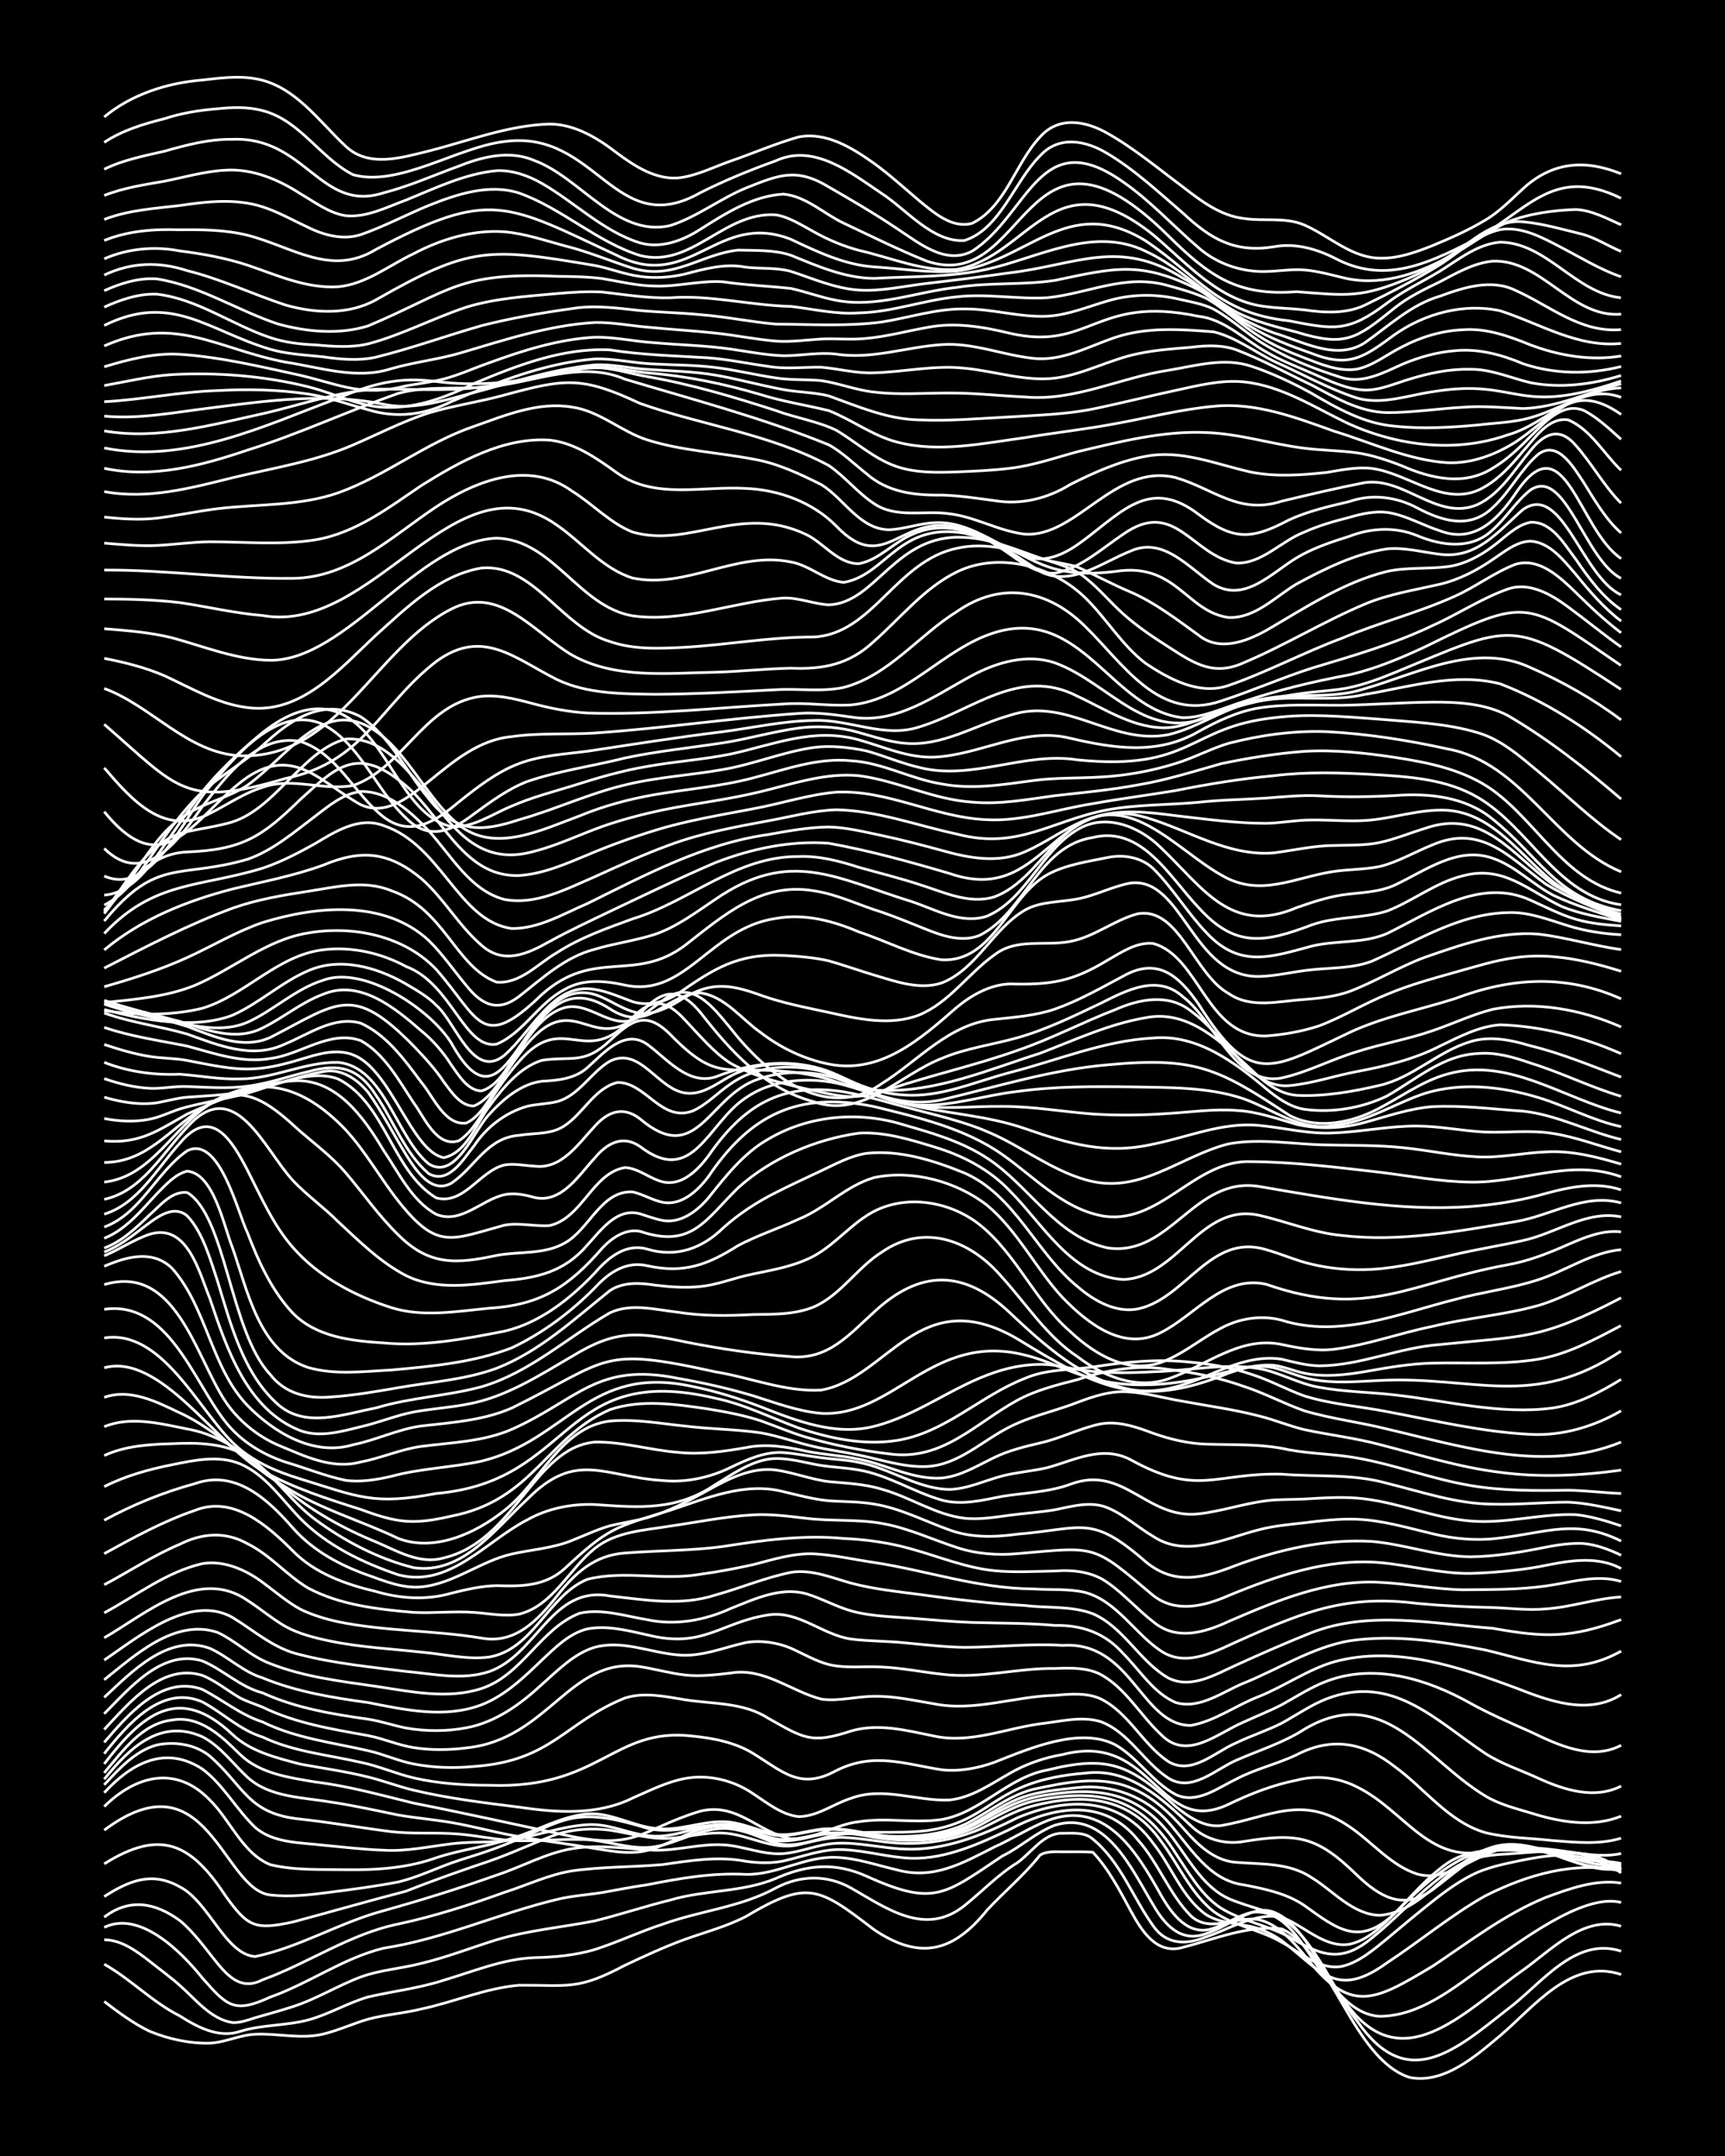 <?xml version="1.0" encoding="UTF-8"?><svg id="a" xmlns="http://www.w3.org/2000/svg" width="1920" height="2400" viewBox="0 0 192 240"><defs><style>.b{fill:none;stroke:#fff;stroke-miterlimit:10;stroke-width:.3px;}.c{stroke-width:0px;}</style></defs><rect class="c" x="0" width="192" height="240"/><path class="b" d="M11.6,222.8c1.56,1.19,3.26,2.46,5.04,3.31,2.08.86,4.46,1.39,6.72,1.33,1.69-.08,3.35-.92,5.04-.99,2.49-.13,5.09.58,7.56-.02,1.68-.4,3.38-1.19,5.04-1.67,1.9-.5,3.98-.65,5.88-1.12,3.64-.77,7.18-2.34,10.92-2.65,5.55-.02,6.52.56,11.76-2.22,2.17-1.03,4.46-2.08,6.72-2.9,2.22-.79,4.62-1.43,6.72-2.52,6.94-4.12,8.11-3.27,14.28,1.45,5.11,3.45,8.83,2.51,12.6-2.19,1.89-2.03,4.15-3.91,5.88-6.1.66-.45,1.75-.38,2.52-.37,1.05.01,2.31-.04,3.36.05,1.72,1.81,3.03,4.31,4.2,6.49,1.23,2.26,2.88,4.98,5.88,4.08,3.53-.91,7.22-2.48,10.92-2.05,5.53,2.45,7.91,14.52,14.28,16.55,3.82.74,7.34-2.39,10.08-4.68,3.76-3.19,7.86-8.66,13.44-6.78"/><path class="b" d="M11.6,218.65c2.94,1.65,5.37,4.23,8.4,5.75,1.96,1.25,4.35,2.53,6.72,1.73,2.43-.76,5.11-.62,7.56-1.27,2.3-.61,4.44-1.92,6.72-2.57,2.77-.64,5.69-.97,8.4-1.86,3.3-.98,6.6-2.37,10.08-2.51,2.24-.04,4.56-.26,6.72-.9,2.53-.81,5.03-2,7.56-2.82,4.14-1.5,8.69-1.89,12.6-4.04,2.71-1.43,5.71-1.5,8.4.03,3.99,2.28,8.25,5.42,12.6,1.93,1.94-1.55,3.75-3.47,5.88-4.77,1.56-1.1,2.97-3.36,5.04-3.27,1.1,0,2.48-.16,3.36.65,3.07,2.49,4.46,6.53,6.72,9.66,1.45,2.11,3.69,2.13,5.88,1.22,2.45-.81,4.9-2.4,7.56-2.29,3.85.89,6.68,8.52,9.24,11.63,5.54,8.09,10.9,3.32,16.8-1.32,3.68-2.73,7.43-8.11,12.6-6.43"/><path class="b" d="M11.6,215.93c1.91.01,3.6,1.26,5.04,2.38,1.06.85,2.35,1.78,3.36,2.69,1.76,1.53,3.44,3.77,5.88,4.15.8.05,1.77-.3,2.52-.54,1.35-.4,2.86-.79,4.2-1.24,2.6-.83,5.01-2.35,7.56-3.3,2.14-.79,4.53-.93,6.72-1.51,2.83-.67,5.62-1.77,8.4-2.63,3.54-1.06,7.3-1.39,10.92-2.1,2.79-.69,5.6-1.63,8.4-2.32,3.84-1.15,8.03-.84,11.76-2.41,3.46-1.54,6.56-1.82,10.08-.25,7.57,3.43,8.71,2.03,15.12-2.24,2.01-.97,3.77-2.66,5.88-3.44,5.64-1.72,8.55,4.98,10.92,8.88,1.27,2.21,3.09,4.25,5.88,3.2,2-.65,3.82-2.1,5.88-2.58,4.16-.59,6.93,6.88,9.24,9.67,6.4,9.71,13.55,1.6,20.15-3.03,3.13-2.22,6.75-6.12,10.92-4.89"/><path class="b" d="M11.6,214.55c3.98-1.94,8.62,2.76,10.92,5.63,2.78,3.16,3.56,3.98,7.56,2.13,4.31-1.52,8.14-4.35,12.6-5.44,6.64-1.02,12.81-3.87,19.32-5.43,1.61-.4,3.4-.51,5.04-.77,1.63-.31,3.4-.63,5.04-.87,3.63-.72,7.2-1.34,10.92-1.15,3.47.09,6.61-2.05,10.08-1.89,2.27.07,4.52.88,6.72,1.38,4.12,1.15,7.37-.76,10.92-2.56,1.96-.88,3.88-2.13,5.88-2.92,6.39-2.41,9.92,3.47,12.6,8.26,1.2,2.11,3.1,4.74,5.88,3.72,1.39-.45,2.76-1.42,4.2-1.75,4.11-.6,6.18,4.73,8.4,7.36,1.42,1.91,3.33,4.07,5.88,4.2,4.5-.02,8.26-3.18,11.76-5.67,3.64-2.42,10.81-8.11,15.12-7"/><path class="b" d="M11.6,213.41c2.83-2.16,5.68-1.61,8.4.37,1.59,1.29,2.91,3.19,4.2,4.78,1.4,1.68,2.82,2.98,5.04,1.82,5.11-1.85,9.73-5.12,15.12-6.21,3.99-.85,7.92-2.12,11.76-3.51,2.49-.79,4.97-1.99,7.56-2.4,3.32-.47,6.74-.41,10.08-.7,3.04-.44,6.18-.96,9.24-.37,1.34.2,2.86.25,4.2-.03,2.2-.49,4.43-1.4,6.72-1.26,2.52.11,5.04.88,7.56.96,3.83.08,7.52-1.62,10.92-3.22,4.82-2.58,10.46-3.58,14.28,1.21,2.25,2.52,3.49,6.03,5.88,8.43,2.16,1.99,5.06-.06,7.56.42,2.11.48,3.69,2.33,5.04,3.91,5.14,6.73,7.77,5.16,14.28,1.27,4.08-2.71,8.03-5.79,12.6-7.66,2.63-.97,5.56-2.05,8.4-1.6"/><path class="b" d="M11.6,211.12c2.78-1.77,5.3-2.83,8.4-1.09,3.25,1.65,5.08,7.53,8.4,7.77,4.96-1.04,9.4-3.79,14.28-5.1,4.22-1.18,8.47-2.5,12.6-3.97,2.79-.91,5.48-2.45,8.4-2.94,3.05-.52,6.18.05,9.24.17,2.51.04,5.05-.74,7.56-.6,2.24.11,4.45,1.16,6.72.98,1.96-.16,3.9-1.06,5.88-1.15,2.51-.13,5.06.55,7.56.64,4.44.21,8.7-1.52,12.6-3.48,5.49-2.3,11.35-2.42,15.12,2.85,2.02,2.51,3.19,6.02,5.88,7.93,1.47.93,3.38.98,5.04,1.33,1.14.26,2.4.88,3.36,1.55,4.43,3.41,6.09,6.59,11.76,2.47,3.66-2.4,7.1-5.29,10.92-7.44,4.62-2.33,9.94-3.92,15.12-2.76"/><path class="b" d="M11.6,207.48c6.24-3.91,9.61-2.32,13.44,3.47,2.53,3.55,3.31,3.92,7.56,3,4.19-1.12,8.4-2.34,12.6-3.43,3.02-1.2,6.16-2.3,9.24-3.34,2.54-.87,5.04-2.08,7.56-3,1.86-.58,3.95-.7,5.88-.45,2.2.33,4.47,1.05,6.72.9,1.93-.12,3.93-.68,5.88-.58,2.83.13,5.51,1.99,8.4,1.3,1.62-.38,3.36-.86,5.04-.81,1.93.07,3.95.49,5.88.62,3.12.22,6.36-.33,9.24-1.53,1.9-.89,3.83-2.05,5.88-2.59,5.52-1.43,10.72-1.13,14.28,3.88,1.94,2.55,3.32,5.84,5.88,7.86,2.24,1.63,5.19,2.02,7.56,3.42,2.1,1.09,4.17,3.15,6.72,2.69,1.91-.44,3.55-1.88,5.04-3.09,1.62-1.36,3.38-2.83,5.04-4.14,1.52-1.21,3.25-2.46,5.04-3.25,1.56-.66,3.38-1.01,5.04-1.36,1.61-.31,3.39-.61,5.04-.52,1.99.19,4.04.83,5.88,1.58"/><path class="b" d="M11.6,203.73c11.47-8.57,13.13,6.61,18.48,7.21,2.22.26,4.52-.02,6.72-.31,2.5-.32,5.09-.66,7.56-1.14,1.99-.48,3.96-1.41,5.88-2.11,1.34-.48,2.86-.89,4.2-1.38,8.35-2.93,8.4-5.33,17.64-2.47,3.34.81,6.75-.99,10.08-.12,1.37.33,2.81,1.02,4.2,1.28,1.66.31,3.41-.27,5.04-.54,1.64-.27,3.42-.06,5.04.22,4.18.81,8.73.79,12.6-1.18,2.11-1.14,4.31-2.45,6.72-2.85,6.88-1.25,11.26-.16,15.12,6,1.43,2.12,2.83,4.66,5.04,6.08,2.32,1.42,5.16,1.91,7.56,3.18,3.5,2.05,5.75,3.03,9.24.11,3.38-2.69,6.22-6.27,10.08-8.32,1.52-.75,3.37-.94,5.04-1.01,5.17-.37,7.92-.97,12.6,2.1"/><path class="b" d="M11.6,201.1c3.56-3.5,8.02-4.62,11.76-.72,2.29,2.24,3.62,5.92,6.72,7.19,2.73.66,5.62.51,8.4.56,3.39.05,6.86-.17,10.08-1.33,2.72-.91,5.68-1.23,8.4-2.16,2.79-.82,5.46-2.45,8.4-2.72,2.61-.19,5.01,1.33,7.56,1.61,2.53.35,5.04-.79,7.56-.74,2.02.01,3.93,1.04,5.88,1.39,1.66.23,3.4-.36,5.04-.56,3.38-.34,6.69,1.14,10.08,1.06,7.23.16,8.96-4.08,15.12-4.88,6.17-.99,10.54-.08,14.28,5.29,1.66,2.26,3.22,5.05,5.88,6.26,2.45,1.05,5.25,1.5,7.56,2.89,1.77,1.03,3.7,2.54,5.88,2.19,2.01-.42,3.64-2.05,5.04-3.45,1.86-1.89,3.68-4.08,5.88-5.59,2.43-1.66,5.59-1.43,8.4-1.41,1.92.1,3.96.27,5.88.33,1.79,0,3.59.76,5.04,1.77"/><path class="b" d="M11.6,199.56c3.02-3.27,6.76-5.34,10.92-2.64,2.33,1.73,3.8,4.52,5.88,6.5,2.03,1.77,5.02,1.68,7.56,1.98,2.21.21,4.5.48,6.72.56,2.52.16,5.07-.41,7.56-.71,1.63-.21,3.4-.16,5.04-.25,3.41-.18,6.67-1.67,10.08-1.88,2.58-.19,5,1.24,7.56,1.28,2.57.07,5-1.29,7.56-1.32,2.01-.06,3.93.95,5.88,1.23,1.96.17,3.94-.63,5.88-.7,3.63.1,7.25,1.37,10.92.85,1.7-.19,3.52-.63,5.04-1.42,1.65-.88,3.31-2.05,5.04-2.76,2.1-.86,4.49-1.05,6.72-1.29,3.74-.42,7.6,1,10.08,3.85,2.41,2.71,4.44,6.46,8.4,6.98,2.3.44,4.75.94,6.72,2.28,3.68,2.64,6.11,4.64,10.08.89,3.79-3.83,8.44-8.19,14.28-7.3,1.95.27,3.93.97,5.88,1.26,1.62.27,3.43.12,5.04.49"/><path class="b" d="M11.6,198.68c1.64-1.77,3.47-3.8,5.88-4.44,1.99-.41,4.28-.06,5.88,1.25,3.89,3.42,4.21,6.42,10.08,7.01,3.35.36,6.73.97,10.08,1.39,2.2.26,4.51.1,6.72.22,2.23.09,4.5.63,6.72.77,2.49.13,5.07-.18,7.56-.11,2.81-.06,5.59,1.25,8.4.8,2.56-.43,4.92-2,7.56-2.03,1.72-.03,3.42.72,5.04,1.19,1.94.54,3.98-.12,5.88-.5,1.91-.35,3.96-.06,5.88.08,3.37.26,6.95.18,10.08-1.21,2.52-1.24,4.81-3.17,7.56-3.9,3.53-.76,7.45-1.62,10.92-.19,2.31.9,4.26,2.69,5.88,4.53,1.53,1.75,3.42,3.62,5.88,3.77,2.83.23,5.94.03,8.4,1.71,2.42,1.47,4.54,4.1,7.56,4.19,6.49-.52,9.12-9.63,16.8-7.61,3.3.89,6.54,2.92,10.08,2.11"/><path class="b" d="M11.6,198.06c2.77-3.44,6.21-6.82,10.92-4.73,1.99,1.02,3.42,3.03,5.04,4.52,2.47,2.25,6.12,2.21,9.24,2.75,2.51.37,5.07.94,7.56,1.45,1.92.33,3.96.5,5.88.83,2.23.38,4.5,1,6.72,1.42,2.76.53,5.63.86,8.4,1.33,2.18.33,4.52.9,6.72.35,3.07-.81,5.9-3.21,9.24-2.6,5.48,1.53,4.67,2.98,10.92,1.05,3.57-.81,7.31-.21,10.92-.65,7.54-1.07,7.11-5.56,17.64-6.4,4.88-.62,8.46,2.79,11.76,5.86,1.54,1.5,3.77,2.13,5.88,1.75,5.97-.97,8.16-.61,12.6,3.75,2.52,2.41,5.15,3.97,8.4,1.63,4.71-3.53,7.06-6.61,13.44-4.04,2.39.88,4.94,2.2,7.56,1.62"/><path class="b" d="M11.6,197.35c2.03-2.39,4.19-5.5,7.56-5.88,3.11-.54,5.53,1.83,7.56,3.83,2.2,2.14,5.49,2.58,8.4,3.07,3.69.45,7.32,1.47,10.92,2.35,5.6,1.1,11.21,2.35,16.8,3.54,8.14,1.8,8.36-.59,15.12-2.65,4.15-.99,6.43,2.39,10.08,3.08,2.62.11,4.98-1.63,7.56-1.9,3.04-.49,6.2.2,9.24-.25,4.34-.78,7.38-4.74,11.76-5.51,6.85-1.7,9.21-.54,14.28,4.08,1.4,1.13,3.14,2.34,5.04,2.11,5.39-.93,8.98-3.52,14.28.12,2.52,1.69,4.6,4.33,7.56,5.28,3.37.92,6.13-2.03,9.24-2.73,2.21-.45,4.58.01,6.72.6,2.15.59,4.46,1.45,6.72,1.03"/><path class="b" d="M11.6,196.35c4.24-5.51,8.26-8.97,14.28-3.27,2.03,1.92,4.93,2.6,7.56,3.3,2.49.46,5.1.82,7.56,1.44,1.66.4,3.38,1.07,5.04,1.46,3.85.92,7.84,1.4,11.76,1.89,4.2.62,8.67.93,12.6-1.01,1.88-.82,3.84-1.82,5.88-2.19,2.61-.47,5.39.21,7.56,1.71,1.53,1,3.16,2.34,5.04,2.54,2.1,0,3.93-1.45,5.88-2.05,3.57-1.32,7.29.36,10.92.2,2.47-.25,4.62-1.79,6.72-2.97,1.78-1.04,3.85-1.75,5.88-2.09,10.15-2.64,10.62,9.31,18.48,5.53,2.39-1.15,4.95-2.16,7.56-2.67,2.23-.59,4.67-.31,6.72.75,5.46,2.67,8.06,8.95,15.12,7,2.47-.45,5.09-.25,7.56.09,2.19.29,4.52.8,6.72.32"/><path class="b" d="M11.6,195.21c2.55-3.18,6.36-7.74,10.92-5.76,2.26,1.21,4.22,3.16,6.72,3.92,3.42,1.63,7.27,1.97,10.92,2.81,1.97.4,3.92,1.27,5.88,1.73,2.73.63,5.61.82,8.4.82,12.41.47,13.76-6.52,22.67-5.47,2.3.23,4.73.7,6.72,1.93,3.34,2.06,5.26,4.1,9.24,1.91,4.16-2.08,7.53-.75,11.76-.09,1.96.21,4.04-.17,5.88-.85,3.85-1.5,9.47-3.99,13.44-1.93,2.51,1.44,4.16,4.18,6.72,5.54,2.33,1.1,4.68-.75,6.72-1.72,2.11-1.13,4.57-1.68,6.72-2.71,3.93-2.04,7.49-1.39,10.92,1.31,3.34,2.41,5.98,6.15,10.08,7.35,2.44.61,5.07.61,7.56.89,2.48.19,5.14.48,7.56-.27"/><path class="b" d="M11.6,193.96c2.64-3.06,6.39-7.55,10.92-5.9,2.24,1.15,4.29,2.85,6.72,3.63,3.67,1.81,7.81,2.29,11.76,3.2,1.67.37,3.36,1.15,5.04,1.47,2.18.43,4.51.49,6.72.28,8.68-.62,10.08-4.91,16.8-7.62,2.17-.69,4.53-.16,6.72.2,3.11.48,6.49.27,9.24,2.06,3.94,2.21,4.76,2.89,9.24,1.4,3.05-.88,6.22-.03,9.24.58,3.98.85,7.86-.83,11.76-1.37,2.19-.23,4.55-.9,6.72-.25,3.16,1.15,4.82,4.52,7.56,6.29,2.6,1.66,5.23-.97,7.56-1.98,2.51-1.11,5.24-1.94,7.56-3.44,8.78-5.25,13.46,3.37,20.16,7.41,1.5.92,3.37,1.39,5.04,1.89,3.21,1.01,6.86,1.67,10.08.36"/><path class="b" d="M11.6,192.52c2.76-2.93,6.39-7.42,10.92-6.02,1.47.59,2.84,1.72,4.2,2.51.73.38,1.76.72,2.52,1.03,3.68,1.8,7.77,2.45,11.76,3.17,1.67.32,3.36,1.07,5.04,1.33,1.91.3,3.97.28,5.88.03,9.11-.94,11.52-10.18,19.32-9.04,1.65.25,3.38.75,5.04.93,1.64.18,3.41-.03,5.04-.22,3.71-.64,6.7,2.02,10.08,2.9,1.92.28,3.95-.31,5.88-.31,2.24-.05,4.52.48,6.72.84,4.5.89,8.95-.85,13.44-.95,1.64-.14,3.49-.32,5.04.38,3.14,1.52,4.71,5.09,7.56,6.99,2.62,1.58,5.22-1.1,7.56-2.08,1.6-.78,3.45-1.37,5.04-2.18,1.63-.89,3.3-2.06,5.04-2.73,7.33-2.8,12.05,2.36,17.64,6.09,1.79,1.16,3.95,1.86,5.88,2.75,2.85,1.3,6.26,2.41,9.24.88"/><path class="b" d="M11.6,190.77c2.82-2.82,6.44-7.23,10.92-5.88,2.32.97,4.23,2.92,6.72,3.56,3.71,1.7,7.75,2.36,11.76,2.93,1.37.21,2.84.71,4.2.98,2.19.38,4.54.39,6.72-.03,3.24-.6,6.03-2.63,8.4-4.83,1.76-1.55,3.57-3.44,5.88-4.13,3.09-.84,6.18.6,9.24.85,2.59.26,5.08-.82,7.56-1.37,1.66-.29,3.5-.02,5.04.63,1.34.6,2.77,1.44,4.2,1.81,1.89.46,3.96.17,5.88.28,2.22.09,4.51.56,6.72.8,4.2.54,8.4-.71,12.6-.64,1.66-.07,3.52-.12,5.04.65,2.8,1.51,4.44,4.56,6.72,6.68,2.91,3.03,6.28-.12,9.24-1.37,1.34-.62,2.89-1.23,4.2-1.91,1.61-.89,3.3-1.99,5.04-2.64,5.33-2.02,11.19-.23,15.96,2.45,2.13,1.19,4.49,2.2,6.72,3.19,3.07,1.47,6.76,3.24,10.08,1.5"/><path class="b" d="M11.6,188.95c3.08-2.87,7.14-7.13,11.76-5.46,2.02.9,3.72,2.65,5.88,3.29,3.74,1.55,7.77,2.2,11.76,2.75,4.11.81,8.53,1.79,12.6.24,2.61-1.01,4.74-3.07,6.72-4.98,1.45-1.36,3.05-2.98,5.04-3.46,2.22-.43,4.55.19,6.72.67,6.21,1.55,8.12-1.42,13.44-2.23,3.36-.52,6.04,2.25,9.24,2.69,1.91.24,3.96.21,5.88.41,2.2.2,4.5.48,6.72.51,3.62-.01,7.29-.45,10.92-.22,7.71-.5,8.72,8.93,14.28,8.91,2.69-.49,5.03-2.25,7.56-3.22,2.84-1.14,5.45-3.01,8.4-3.87,6.79-1.84,13.8.55,20.16,2.9,3.7,1.45,8.06,3.1,11.76.76"/><path class="b" d="M11.6,186.99c3.43-2.74,7.86-6.85,12.6-5.28,2.04.94,3.75,2.7,5.88,3.48,3.74,1.48,7.81,1.96,11.76,2.53,3.84.57,7.96,1.48,11.76.24,4.52-1.49,6.57-6.69,10.92-8.38,2.49-.55,5.1.33,7.56.73,3.12.66,6.37.06,9.24-1.25,2.61-1.04,5.54-2.44,8.4-1.65,1.68.5,3.35,1.44,5.04,1.92,2.16.6,4.5.63,6.72.81,2.21.17,4.51.39,6.72.47,3.06.09,6.19.05,9.24.33,2.98-.06,5.55.84,7.56,3.11,1.85,1.84,3.39,4.43,5.88,5.48,2.68.77,5.19-1.2,7.56-2.17,3.89-1.57,7.58-3.97,11.76-4.71,5.02-.73,10.18.06,15.12,1.02,5.46,1.3,9.7,3.17,15.12.13"/><path class="b" d="M11.6,184.8c3.74-2.54,9.57-7.42,14.28-4.75,2.43,1.49,4.69,3.53,7.56,4.15,3.83.98,7.84,1.37,11.76,1.86,3.03.27,6.27,1.01,9.24.02,5.37-1.9,6.94-9.63,13.44-8.42,3.92.43,7.9,1.15,11.76-.11,2.79-.77,5.56-1.95,8.4-2.52,2.29-.37,4.56.61,6.72,1.21,2.45.65,5.06.92,7.56,1.25,3.89.54,7.84,1.02,11.76,1.23,2.49.31,5.19.02,7.56.92,3.44,1.49,5.2,5.31,8.4,7.15,2.53,1.28,5.25-.4,7.56-1.44,2.75-1.25,5.59-2.5,8.4-3.62,6.43-2.48,13.49-.98,20.16-.47,5.72,1.03,8.67,1.13,14.28-.97"/><path class="b" d="M11.6,182.32c4.65-2.69,10.52-7.93,15.96-4.16,1.38.89,2.78,2.07,4.2,2.89,1.52.85,3.35,1.29,5.04,1.64,3.3.68,6.74.85,10.08,1.22,2.48.21,5.06.87,7.56.55,4.95-.85,6.55-6.84,10.92-8.65,4.1-1.05,8.44.17,12.6-.57,1.94-.26,3.97-.65,5.88-1.07,2.17-.56,4.45-1.29,6.72-1.2,2.23.11,4.51.64,6.72.96,5.88.9,11.63,2.91,17.64,2.94,1.92.14,3.99-.05,5.88.4,3.53.99,5.48,4.55,8.4,6.5,2.96,2.01,6.4-.15,9.24-1.37,6.88-3.07,11.6-4.89,19.32-3.91,2.76.26,5.62.4,8.4.46,1.92.07,3.96.33,5.88.15,2.81-.18,5.59-1.17,8.4-1.33"/><path class="b" d="M11.6,179.54c3.56-1.91,6.91-4.56,10.92-5.48,2.4-.4,4.83.68,6.72,2.09,1.34.98,2.74,2.2,4.2,2.99,1.28.63,2.81,1.09,4.2,1.39,5.24,1.08,10.68.94,15.96,1.82,3.77.69,6.27-2.01,8.4-4.69,1.97-2.55,4.2-4.55,7.56-4.78,3.61-.29,7.32-.24,10.92-.73,4.43-.7,8.94-1.32,13.44-.89,2.53.11,5.13.48,7.56,1.18,3.04.84,6.07,2.1,9.24,2.41,2.2.21,4.51.07,6.72.03,2.01-.16,4.21.09,5.88,1.32,1.77,1.24,3.33,3.01,5.04,4.33,2.54,2.14,5.68,1.23,8.4-.04,5.3-2.29,10.91-4.67,16.8-4.35,3.07.15,6.17.77,9.24.83,3.05-.03,6.21.01,9.24-.42,2.74-.37,5.66-1.35,8.4-.5"/><path class="b" d="M11.6,176.41c2.78-1.47,5.49-3.28,8.4-4.5,2.48-1.25,5.09-1.46,7.56-.06,2.49,1.22,4.36,3.51,6.72,4.92,3.57,1.91,7.78,2.37,11.76,2.72,2.21.11,4.51-.16,6.72,0,1.63.11,3.41.49,5.04.19,3.77-.96,5.54-5.03,8.4-7.31,2.34-1.89,5.55-2.02,8.4-2.49,3.05-.44,6.15-1.08,9.24-1.25,1.93-.11,3.96.16,5.88.38,2.76.35,5.65.08,8.4.57,2.89.49,5.63,1.79,8.4,2.69,2.13.71,4.49.88,6.72.68,8.87-.77,8.29-1.12,15.12,4.66,2.53,1.98,5.7,1.19,8.4,0,5.29-2.18,10.99-4.15,16.8-3.67,3.35.3,6.7,1.24,10.08,1.21,2.5-.08,5.09-.3,7.56-.73,3.03-.6,6.36-1.36,9.24.19"/><path class="b" d="M11.6,172.95c3.24-1.78,6.56-3.61,10.08-4.81,4.27-1.72,8.1,1.68,10.92,4.51,2.46,2.51,5.89,3.72,9.24,4.51,2.72.81,5.65.99,8.4.19,1.61-.4,3.37-.81,5.04-.84,2.78.09,5.36.08,7.56-1.89,4.87-4.53,5.5-4.58,11.76-6.5,4.03-1.33,8.3-3.19,12.6-2.07,1.62.38,3.37.86,5.04,1.01,1.64.12,3.42.08,5.04.37,2.92.46,5.64,1.9,8.4,2.88,2.4.89,5.06.82,7.56.47,7.39-.61,8.18-2.24,14.28,3.07,3.26,2.7,6.48,1.8,10.08.39,4.79-1.76,9.99-2.96,15.12-2.65,3.66.32,7.23,1.67,10.92,1.71,2.8-.02,5.66-.52,8.4-1.07,1.32-.26,2.84-.48,4.2-.41,1.42.12,2.93.69,4.2,1.31"/><path class="b" d="M11.6,169.23c3.17-1.73,6.59-3.12,10.08-4.07,4.54-1.63,8.15,1.76,10.92,4.93,2.21,2.52,5.27,4.17,8.4,5.27,1.86.67,3.87,1.48,5.88,1.29,3.61-.34,6.59-2.86,10.08-3.66,2.21-.5,4.61-.64,6.72-1.52,1.35-.53,2.81-1.22,4.2-1.62,1.34-.33,2.87-.54,4.2-.92,2.34-.66,4.6-1.87,6.72-3.04,2.28-1.27,4.86-2.6,7.56-2.25,1.95.27,3.92,1.05,5.88,1.29,1.94.18,4.01.26,5.88.84,3.13.85,5.98,2.85,9.24,3.24,1.64.17,3.41-.12,5.04-.34,1.63-.22,3.41-.33,5.04-.61,1.9-.38,4-1.01,5.88-.2,1.8.75,3.38,2.19,5.04,3.17,3.69,2.44,7.96.22,11.76-.74,1.6-.43,3.4-.59,5.04-.77,1.91-.24,3.95-.48,5.88-.4,2.84.11,5.65.96,8.4,1.61,2.44.6,5.06.82,7.56.47,5.09-.58,8.4-2.17,13.44.35"/><path class="b" d="M11.6,165.49c2.35-1.2,4.98-1.93,7.56-2.44,2.44-.5,5.17-1.09,7.56-.1,2.82,1.2,4.65,3.96,6.72,6.1,2.98,3.01,6.95,4.92,10.92,6.26,5.64,1.48,9.73-3.75,14.28-6.1,2.27-1.29,4.96-1.83,7.56-1.73,4.95.35,9.1.71,13.44-2.23,1.82-1.11,3.73-2.46,5.88-2.82,1.66-.25,3.42.23,5.04.55,1.62.35,3.41.36,5.04.66,3.24.55,6.1,2.46,9.24,3.35,2.2.61,4.54,0,6.72-.42,2.5-.4,5.15-.46,7.56-1.34,5.95-2.26,8.52,3.92,14.28,3.29,2.52-.28,5.04-1.15,7.56-1.46,1.34-.18,2.86-.12,4.2-.19,2.2-.13,4.52-.3,6.72-.02,3.97.49,7.76,2.13,11.76,2.46,3.92.35,7.85-.85,11.76-.7,1.68.17,3.45.71,5.04,1.25"/><path class="b" d="M11.6,162.03c2.35-1.09,5.01-1.25,7.56-1.32,2.83-.14,5.91-.08,8.4,1.45,2.87,1.88,4.8,4.99,7.56,7.01,3.23,2.39,7.01,4.37,10.92,5.34,5.42.8,9.06-4.31,12.6-7.57,5.49-5.57,8.54-2.54,15.12-2.13,2.58.25,5.24-.32,7.56-1.46,1.81-.87,3.82-1.79,5.88-1.65,1.36.1,2.85.4,4.2.57,1.35.18,2.87.23,4.2.52,3.44.64,6.52,2.96,10.08,3.01,2.01-.05,3.96-1,5.88-1.5,1.61-.42,3.42-.54,5.04-.93,3.08-.85,6.08-2.52,9.24-.88,7.47,4.14,9.35,1.44,16.8,1.61,3.91.32,7.94-.07,11.76,1.02,3.86.95,7.74,2.3,11.76,2.32,2.78.08,5.62-.22,8.4-.22,1.95.08,3.97.56,5.88.96"/><path class="b" d="M11.6,158.81c2.97-1.2,6.23-.34,9.24.26,4.39.78,7.75,3.73,10.92,6.66,2.99,2.5,6.48,4.44,10.08,5.91,2.37,1,4.89,2.56,7.56,1.78,7.94-1.9,10.01-12.27,16.8-12.89,3.09-.06,6.17.9,9.24,1.14,2.51.28,5.09-.09,7.56-.52,2.22-.47,4.54-.11,6.72.39,1.91.39,3.97.48,5.88.89,3.07.6,6.04,2.32,9.24,2.1,2.1-.2,4.02-1.42,5.88-2.31,1.55-.75,3.37-1.2,5.04-1.59,2.27-.5,4.44-1.65,6.72-2.12,1.99-.37,4.04.35,5.88,1.04,1.85.66,3.91,1.15,5.88,1.21,3.06.1,6.23-.06,9.24.63,2.47.46,5.09.46,7.56.91,4.24.75,8.35,2.34,12.6,3.06,3.58.61,7.29.59,10.92.53,1.92.03,3.96.29,5.88.36"/><path class="b" d="M11.6,155.55c2.9-1.02,5.82.49,8.4,1.72,4.42,1.99,7.63,5.84,11.76,8.25,3.91,2.5,8.45,3.75,12.6,5.75,4.03,1.51,8.6-.59,11.76-3.12,4-3.07,6.32-9.3,11.76-9.96,2.78-.26,5.63.28,8.4.56,2.76.34,5.64.35,8.4.75,1.96.34,3.94,1.08,5.88,1.52,1.62.38,3.41.61,5.04.96,2.47.5,5.01,1.38,7.56,1.27,3.54-.18,6.21-2.91,9.24-4.42,2.1-1.07,4.51-1.64,6.72-2.42,1.86-.7,3.86-1.49,5.88-1.49,2.25.02,4.51.72,6.72,1.08,2.78.52,5.66.9,8.4,1.62,1.66.4,3.38,1.12,5.04,1.52,2.76.59,5.66.93,8.4,1.66,4.43,1.14,8.88,2.55,13.44,3.1,4.44.59,9.01.37,13.44-.25"/><path class="b" d="M11.6,152.26c6.25-1.72,12.67,8.75,17.64,11.48,3.4,1.91,7.21,3.11,10.92,4.29,4.07,1.51,5.81,1.72,10.08.74,9.15-1.79,10.58-8.76,17.64-11.85,3.5-1.19,7.34-.6,10.92-.08,1.94.32,4,.7,5.88,1.32,1.64.58,3.37,1.33,5.04,1.82,2.99.87,6.14,1.5,9.24,1.86,5.94.83,9.54-3.37,14.28-5.97,2.07-1.13,4.45-1.72,6.72-2.3,3.23-1.08,6.68-1.69,10.08-1.13,2.83.33,5.71.93,8.4,1.89,2.27.73,4.47,1.92,6.72,2.71,3,.9,6.2,1.27,9.24,2.04,8.45,1.97,17.58,4.92,26.03,1.45"/><path class="b" d="M11.6,148.94c6.33-1.02,10.4,7.81,14.28,11.63,2.04,2.04,4.84,3.24,7.56,4.06,6.55,2.03,8.17,2.94,15.12,1.62,15.41-1.34,13.84-14.69,31.07-10.6,3.2.66,6.19,2.18,9.24,3.3,3.47,1.17,7.26,1.97,10.92,1.4,5.36-.82,9.35-4.99,14.28-6.91,2.37-1.04,5.05-.92,7.56-1.27,3.59-.56,7.29-.94,10.92-.53,2.25.2,4.58.61,6.72,1.34,1.99.62,3.92,1.7,5.88,2.4,2.97.94,6.19,1.16,9.24,1.76,5.28.99,10.58,2.27,15.96,2.53,3.52.19,7.05-.86,10.08-2.62"/><path class="b" d="M11.6,145.75c7.09-1.03,9.89,7.93,13.44,12.45,1.66,2.17,4.15,3.7,6.72,4.55,2.21.65,4.46,1.57,6.72,2.04,1.65.22,3.43-.07,5.04-.44,3.28-.9,6.76-.98,10.08-1.7,9.51-2.33,11.99-10.86,23.51-8.3,2.55.51,5.13,1.32,7.56,2.25,3.96,1.56,8.3,3.27,12.6,2.18,4.79-1.19,8.78-4.45,13.44-6.01,1.85-.63,3.92-.99,5.88-.87,1.36.1,2.84.52,4.2.67,2.48.31,5.07.27,7.56.13,3.9-.09,7.88-.99,11.76-.36,2.29.41,4.42,1.7,6.72,2.09,2.74.51,5.63.53,8.4.85,5.84.65,11.74,2.24,17.64,1.45,2.71-.42,5.25-1.75,7.56-3.18"/><path class="b" d="M11.6,143c7.93-2.37,10.15,7.94,13.44,12.93,1.41,2.13,3.54,3.9,5.88,4.92,2.91,1.2,6.02,2.78,9.24,1.89,2.25-.42,4.45-1.42,6.72-1.73,3.37-.44,6.91-.52,10.08-1.9,7.34-3.27,9.47-7.51,18.48-5.68,2.81.49,5.67,1.13,8.4,1.95,2.45.77,4.98,1.73,7.56,1.95,8.05.44,12.37-9.09,22.67-6.49,2.29.54,4.48,1.68,6.72,2.37,5.5,1.77,11.38.81,16.8-.79,1.32-.33,2.86-.46,4.2-.16,1.37.33,2.81,1.02,4.2,1.28,2.46.49,5.07.25,7.56.13,10.55-.54,17.01,3.29,26.87-3.27"/><path class="b" d="M11.6,140.96c2.48-1.07,5.38-1.89,7.56.23,3.87,4.37,4.32,11.04,8.4,15.28,2.98,3.04,7.39,5.68,11.76,4.35,2.54-.51,4.98-1.73,7.56-2.08,3.39-.39,6.91-.61,10.08-2,11.03-5.43,9.67-6.9,22.67-4.03,3.9.63,7.76,2.26,11.76,2.03,7.38-1.28,10.92-12.07,21.83-5.71,8.71,5.32,13.44,7.96,23.51,3.83,1.57-.56,3.36-1.02,5.04-.88,1.08.14,2.3.64,3.36.87,2.18.47,4.54.22,6.72-.15,2.47-.44,5.04-.9,7.56-.96,3.9-.09,7.89.2,11.76-.43,3.29-.55,6.32-2.2,9.24-3.74"/><path class="b" d="M11.6,139.79c1.68-.69,3.31-1.81,5.04-2.39,4.21-1.32,5.54,4.26,6.72,7.15,1.87,5.55,4.13,12.39,10.08,14.71,2.19.79,4.56.09,6.72-.44,1.95-.44,3.91-1.26,5.88-1.64,1.91-.35,3.97-.49,5.88-.85,4.31-.75,8.05-3.19,11.76-5.35,4.83-2.96,7.25-2.72,12.6-1.6,3.86.77,7.83,1.36,11.76,1.64,4.13.37,6.46-2.45,9.24-4.96,5.14-4.79,10.02-4.75,15.12.07,3.85,3.63,8.09,7.46,13.44,8.55,2.86.54,5.79-.38,8.4-1.49,2.63-1.13,5.47-2.35,8.4-1.89,1.33.32,2.82.72,4.2.74,4.57-.01,8.89-2.05,13.44-2.37,9.61-.98,11.19-.53,20.16-5.2"/><path class="b" d="M11.6,139.37c1.5-.57,2.94-1.64,4.2-2.62,1.37-1.01,3.37-2.8,5.04-1.4,1.73,1.81,2.58,4.89,3.36,7.22,1.47,4.78,2.84,10.29,6.72,13.75,3.07,2.74,7.36,1.08,10.92.41,3.83-1.17,7.91-1.32,11.76-2.36,5.34-1.57,9.55-5.48,14.28-8.23,2.36-1.11,5.09-.34,7.56-.07,2.76.45,5.62.41,8.4.26,2.23-.02,4.62.01,6.72-.84,3-1.3,4.84-4.37,7.56-6.09,4.77-3.32,9.96-1.31,13.44,2.81,2.71,2.98,4.98,6.59,8.4,8.83,2.82,2.16,6.55,3.69,10.08,2.45,4.14-1.41,7.95-4.8,12.6-3.83,1.89.41,3.94.78,5.88.53,3.69-.47,7.27-1.8,10.92-2.54,3.86-.95,7.93-1.25,11.76-2.32,3.18-.93,6.06-2.84,9.24-3.79"/><path class="b" d="M11.6,138.93c1.94-.7,3.58-2.27,5.04-3.68,1.16-1.02,2.49-2.71,4.2-2.5,4.34,2.64,4.74,15.47,9.24,20.26,1.65,2.13,4.15,2.72,6.72,2.5,2.51-.16,5.08-.61,7.56-1.04,3.63-.64,7.43-.87,10.92-2.16,4.8-1.87,8.64-5.48,12.6-8.64,1.47-.99,3.37-.87,5.04-.61,1.63.2,3.4.33,5.04.15,1.69-.16,3.4-.81,5.04-1.21,2.22-.51,4.62-.84,6.72-1.77,2.58-1.05,4.42-3.4,6.72-4.89,3.81-2.53,9.11-1.78,12.6.99,4.09,3.26,6.14,8.49,10.08,11.89,2.92,2.74,6.93,5.06,10.92,3.1,2.05-.92,3.89-2.45,5.88-3.48,2.03-1.09,4.48-1.48,6.72-.88,6.47,2.05,13.06-.72,19.32-2.31,3.03-.84,6.25-1.2,9.24-2.19,3.09-.99,5.95-3.06,9.24-3.35"/><path class="b" d="M11.6,137.84c2.41-.94,4.16-3.14,5.88-4.98.94-.94,2.02-2.17,3.36-2.49,2.97.26,4.08,6.17,5.04,8.53,1.68,4.78,2.95,11.52,8.4,13.32,2.99.87,6.19.44,9.24.29,4.51-.41,9.18-.83,13.44-2.47,3.41-1.61,6.6-3.99,9.24-6.68,1.54-1.68,3.49-3.03,5.88-2.45,4.07.88,6.68-.11,10.08-2.26,2.13-1.13,4.54-1.91,6.72-2.93,2.96-1.19,5.31-3.74,8.4-4.63,4.26-.91,9.19.42,12.6,3.09,3.41,2.84,5.41,7.06,8.4,10.27,2.79,2.88,6.78,6.04,10.92,3.89,3.83-1.92,6.97-6.47,11.76-5.37,11.28,3.95,16.09-.24,26.87-2.18,2.3-.41,4.59-1.31,6.72-2.26,1.82-.79,3.85-1.64,5.88-1.4"/><path class="b" d="M11.6,136.59c4.09-1.5,5.79-6.13,9.24-8.49,3.58-1.77,5.59,6.83,6.72,9.16,1.18,3.12,2.72,6.47,5.04,8.92,2.61,2.66,6.54,3.09,10.08,3.31,4.49.43,9.05-.44,13.44-1.3,3.94-.9,7.34-3.6,10.08-6.48,1.48-1.71,3.46-3.37,5.88-2.65,3.2.95,6.07-.08,8.4-2.36,1.73-1.56,3.79-2.91,5.88-3.95,1.62-.83,3.4-1.64,5.04-2.42,1.59-.75,3.28-1.68,5.04-1.94,3.72-.41,7.51.8,10.92,2.19,5.68,2.51,7.96,8.91,12.6,12.66,1.82,1.57,4.24,2.95,6.72,2.46,5.36-1.17,8.05-8.51,14.28-6.58,1.65.46,3.36,1.23,5.04,1.61,2.16.52,4.5.7,6.72.57,3.11-.18,6.21-.98,9.24-1.66,2.47-.58,5.08-.98,7.56-1.55,3.64-.77,7.07-3.41,10.92-2.63"/><path class="b" d="M11.6,135.16c3.82-1.19,5.85-5.1,8.4-7.88,3.53-4.25,5.82-.33,7.56,3.02,1.47,2.88,2.88,6.12,5.04,8.56,2.84,3.26,6.84,5.38,10.92,6.69,3.52,1.12,7.33.42,10.92.08,5.77-.35,8.89-2.42,12.6-6.7,1.06-1.13,2.58-2.18,4.2-1.86,5.77,1.95,7.27-1.29,10.92-4.85,3.68-3.3,8.56-5.39,13.44-6.08,2.85-.17,5.7.71,8.4,1.54,3.12.93,6.15,2.5,8.4,4.89,3.69,3.69,6.83,9.49,12.6,9.86,6.03-.16,8.66-8.57,15.12-7.15,3.07.69,6.08,1.96,9.24,2.25,6.45.76,12.97-.47,19.32-1.54,3.91-.65,7.7-3.22,11.76-2.08"/><path class="b" d="M11.6,133.51c4.23-.92,6.45-5.13,9.24-8.03,5.28-5.95,8.54,2.44,11.76,5.93,1.52,1.62,3.48,3.01,5.04,4.59,2.33,2.16,4.71,4.53,7.56,6,3.4,1.67,7.31,1.04,10.92.56,3.7-.29,6.72-1.01,9.24-3.95,1.51-1.65,3.31-4.22,5.88-3.49.75.23,1.74.6,2.52.74,2,.35,3.81-1.03,5.04-2.46,1.94-2.42,3.97-5.05,6.72-6.6,4.52-2.67,10.14-3.15,15.12-1.57,3.17.9,6.47,1.87,9.24,3.7,4.66,3.02,7.69,8.79,13.44,9.99,6.97.98,9.6-8,16.8-6.85,7.75,1.32,15.61,2.81,23.51,2.24,2.52-.18,5.11-.59,7.56-1.22,2.98-.84,6.19-1.65,9.24-.64"/><path class="b" d="M11.6,131.59c5.26-.6,7.64-6.07,11.76-8.67,3.93-2.68,7.22.45,10.08,3.04,1.68,1.44,3.6,2.9,5.04,4.59,1.93,2.26,3.73,4.87,5.88,6.94,3.44,3.44,6.5,3.21,10.92,2.26,2.49-.47,5.28-.07,7.56-1.37,2.74-1.48,4.06-5.87,7.56-5.7,1.1.23,2.26.94,3.36,1.16,2.09.4,3.86-1.27,5.04-2.79,4.7-7.01,10.07-9.6,18.48-7.87,4.91,1.21,10.08,2.39,14.28,5.34,3.48,2.43,6.61,5.89,10.92,6.79,6.55,1.31,10.42-6.28,16.8-6,4.76.04,9.55.64,14.28,1.18,3.33.41,6.71,1.05,10.08,1.1,5.74.12,11.09-2.68,16.8-.59"/><path class="b" d="M11.6,129.4c4.73-.01,7.28-3.72,10.92-6.02,6.03-4.14,11.16-2.64,15.96,2.4,2.2,2.38,3.87,5.41,5.88,7.95,4.34,5.47,5.84,4.27,11.76,2.66,1.64-.32,3.4.16,5.04.04,3.66-.83,4.76-5.84,8.4-6.46,1.49.06,2.78,1.25,4.2,1.59,2.12.5,3.87-1.29,5.04-2.82,3.88-5.64,8.11-8.29,15.12-7.2,2.53.44,5.07,1.24,7.56,1.88,2.8.75,5.73,1.4,8.4,2.55,3.73,1.55,7.01,4.23,10.92,5.35,6.04,1.79,10.51-2.63,15.96-3.99,3.59-.66,7.3.08,10.92.12,2.77.07,5.63.01,8.4.3,2.78.27,5.6.91,8.4,1.03,2.51.13,5.06-.45,7.56-.55,2.84-.18,5.7.55,8.4,1.36"/><path class="b" d="M11.6,127c3.98.36,6.01-1.17,9.24-2.99,3.72-1.64,7.65-3.4,11.76-3.69,4.79-.35,7.9,4.06,10.08,7.72,1.69,2.47,3.15,5.65,5.88,7.14,2.75,1.11,5.02-1.62,7.56-2.18,1.07-.25,2.33,0,3.36.3,3.02.7,4.95-2.5,6.72-4.4,1.35-1.62,3.1-2.62,5.04-1.27,5.92,4.53,7.54-2.63,11.76-5.42,2.89-2.01,6.69-2.31,10.08-1.65,2.54.57,5.03,1.67,7.56,2.29,4.42,1.12,9.1,1.27,13.44,2.78,4.92,1.7,9.02,2.93,14.28,1.73,3.88-.78,7.72-2.47,11.76-2.08,2.78.25,5.59,1.01,8.4.83,3.07-.12,6.16-.79,9.24-.76,2.5.01,5.06.55,7.56.67,2.49.09,5.08-.25,7.56.16,2.55.4,5.07,1.38,7.56,2.04"/><path class="b" d="M11.6,124.51c1.62.32,3.41.41,5.04.08,1.11-.21,2.3-.79,3.36-1.14,1.89-.57,3.96-.89,5.88-1.36,3.6-.65,8.2-3.3,11.76-1.98,5.32,2.7,5.96,10.23,10.92,13.24,3.07.81,4.83-2.99,7.56-3.66,1.05-.21,2.3.07,3.36.12,3.03.4,4.9-2.51,6.72-4.44,1.47-1.65,3.17-2.27,5.04-.82,6.17,5.24,7.51-2.04,12.6-4.21,2.89-1.19,6.26-1.22,9.24-.32,2.76,1.02,5.46,2.49,8.4,2.97,3.31.59,6.74.12,10.08.17,3.36-.01,6.74.6,10.08.85,2.77.18,5.63.14,8.4-.06,2.49-.15,5.06-.53,7.56-.34,2.29.11,4.54.92,6.72,1.55,2.46.58,5.13.46,7.56-.21,2.47-.67,4.99-1.56,7.56-1.76,3.34-.17,6.75.28,10.08.5,3.78.41,7.25,2.28,10.92,3.16"/><path class="b" d="M11.6,122.14c1.87.55,3.93.9,5.88.62,1.06-.19,2.28-.54,3.36-.62,2.5-.19,5.11-.26,7.56-.87,2.52-.56,5.02-1.52,7.56-1.98,2-.42,3.83.86,5.04,2.34,1.51,2.12,2.84,4.71,4.2,6.92,1.05,1.64,2.76,4.41,5.04,3.16,2.68-1.81,3.94-5.07,7.56-5.33,1.66-.28,3.58-.06,5.04-1.07,2.08-1.36,3.35-4.19,5.88-4.81,3.13-.07,4.9,4.5,8.4,3.16,1.53-.68,2.82-2.08,4.2-3,2.63-1.9,6.13-2.18,9.24-1.6,2.08.35,4,1.51,5.88,2.39,1.81.85,3.87,1.48,5.88,1.57,3.68.14,7.29-1.11,10.92-1.52,4.16-.58,8.41-.56,12.6-.51,4.2.09,8.57-.03,12.6,1.33,3.32,1.19,6.33,3.66,10.08,2.95,3.6-.33,6.72-2.45,10.08-3.56,4.07-1.25,8.57-.76,12.6.46,3.1.93,6.06,2.57,9.24,3.25"/><path class="b" d="M11.6,120.07c1.59.56,3.35.99,5.04,1.08,1.36.07,2.84-.26,4.2-.2,2.21.08,4.52.27,6.72-.04,2.26-.28,4.51-1.09,6.72-1.61,3.42-.96,5.6-.46,7.56,2.61,1.95,2.82,3.23,6.49,5.88,8.74,2.23,1.24,3.85-1.63,5.04-3.09,1.37-2.08,3.48-3.7,5.88-4.4,1.04-.26,2.32-.27,3.36-.53,2.46-.67,3.77-3.27,5.88-4.5,3.39-1.68,5.3,3.11,8.4,3.54,2.2.32,3.97-1.52,5.88-2.29,3.43-1.46,7.55-1.15,10.92.35,3.55,2.02,7.63,3.61,11.76,2.69,6.11-1.44,12.19-3.36,18.48-3.89,9.73-.9,12.24.36,20.15,5.6,2.86,1.55,6.4.96,9.24-.36,2.8-1.33,5.37-3.38,8.4-4.21,6.81-1.94,12.95,2.78,19.32,4.34"/><path class="b" d="M11.6,118.26c2.67,1.05,5.55,1.44,8.4,1.32,2.21.16,4.5.6,6.72.52,3.72.01,7.21-1.91,10.92-1.84,5.16.51,6.46,8.33,10.08,11.3,2.98,1.88,5.06-3.77,6.72-5.5,1.53-1.68,3.54-3.41,5.88-3.7,1.75-.08,3.68-.28,5.04-1.5,1.8-1.59,4.16-4.43,6.72-2.58,2.2,1.62,4.49,4.54,7.56,3.6,3.71-1.49,7.88-2.06,11.76-.9,1.71.49,3.35,1.52,5.04,2.07,2.12.74,4.49,1.04,6.72.78,3.16-.36,6.18-1.63,9.24-2.44,5.29-1.35,10.45-3.55,15.96-3.84,4.89-.44,9.06,2.69,12.6,5.67,1.18.98,2.64,2.02,4.2,2.26,3.1.43,6.43-.12,9.24-1.49,3.21-1.82,6.21-4.55,10.08-4.71,1.98-.19,4.02.41,5.88,1.06,3.4,1.04,6.67,2.69,10.08,3.7"/><path class="b" d="M11.6,116.27c1.61.54,3.36,1.06,5.04,1.33,1.34.22,2.86.19,4.2.45,2.47.46,5.03,1.09,7.56.92,1.98-.11,3.99-.72,5.88-1.29,1.59-.49,3.43-.89,5.04-.25,4.23,1.63,6.48,10.77,10.08,11.44,2.56-.56,3.59-3.79,5.04-5.68,1.5-2.05,3.37-4.37,5.88-5.16,3.34-.49,4.72.5,7.56-2.19,2.43-2.28,4.01-3.39,6.72-.69,5.1,5.23,6.08,3.57,12.6,4.1,1.66.13,3.44.42,5.04.89,1.86.66,3.88,1.24,5.88,1.24,6.13.2,11.9-2.31,17.64-4.13,3.84-1.47,7.67-3.27,11.76-3.96,4.78-.97,8.54,2.83,11.76,5.78,1.35,1.35,3.06,2.71,5.04,2.86,3.08.15,6.25-.41,9.24-1.11,3.68-.85,6.5-3.78,10.08-4.86,2.2-.69,4.57-.19,6.72.46,3.44.83,6.78,2.23,10.08,3.48"/><path class="b" d="M11.6,114.37c2.98,1.02,6.16,1.46,9.24,2.08,2.99.8,6.11,1.94,9.24,1.38,3.38-.41,6.61-3.22,10.08-1.99,2.65,1.47,4.26,4.47,5.88,6.92,1.2,1.6,2.56,5.05,5.04,4.22,1.46-.93,2.46-2.81,3.36-4.23.92-1.55,2.17-3.27,3.36-4.62,4.99-5.74,7.32,1.01,12.6-4.85,2.23-2.29,3.83-1.95,5.88.3,1.55,1.63,3.12,3.55,5.04,4.78,2.82,1.6,6.1,2.33,9.24,3.04,1.34.28,2.83.66,4.2.68,1.38-.02,2.89-.41,4.2-.82,4.7-1.59,9.6-2.66,14.28-4.33,3.72-1.26,7.26-3.14,10.92-4.55,2.68-1.18,5.92-1.82,8.4.17,1.86,1.37,3.46,3.31,5.04,4.98,1.46,1.73,3.44,3.54,5.88,3.32,2.54-.22,5.06-1.1,7.56-1.57,3.15-.59,6.37-1.36,9.24-2.84,2.11-1.01,4.34-2.21,6.72-2.36,4.62.15,9.22,1.35,13.44,3.22"/><path class="b" d="M11.6,112.76c2.98,1.09,6.21,1.47,9.24,2.35,3.52,1.26,7.27,2.85,10.92,1.09,2.64-1.08,5.41-3.15,8.4-2.3,2.87,1.3,4.89,4.09,6.72,6.56,1.33,1.54,2.61,4.89,5.04,4.55,1.51-.72,2.49-2.56,3.36-3.91.96-1.59,2.18-3.42,3.36-4.85,5.68-6.69,7.44,2.22,13.44-4.27,2.29-2.15,4.02-1.5,5.88.73,3.42,4.36,7.03,8.41,12.6,9.93,5.44,1.92,9.59-3.01,14.28-4.83,2.66-1.13,5.63-1.51,8.4-2.29,3.2-.9,6.25-2.4,9.24-3.82,2.92-1.46,6.37-3.33,9.24-.7,3.52,2.7,5.76,9.96,10.92,9,2.88-.63,5.58-2.09,8.4-2.93,2.74-.88,5.68-1.38,8.4-2.33,2.22-.75,4.44-1.82,6.72-2.39,4.79-.91,9.85.01,14.28,1.97"/><path class="b" d="M11.6,111.64c2.99,1.09,6.21,1.65,9.24,2.62,2.9,1.1,6.16,2.61,9.24,1.23,7.58-3.89,9.13-6.03,15.96.95,1.14,1.18,2.46,2.62,3.36,4,.81,1.06,1.85,2.72,3.36,2.67,3.66-1.49,5.4-9.58,10.08-10.94,2.67-.7,4.93,2.21,7.56,1.38,1.19-.46,2.34-1.44,3.36-2.17,3.21-2.55,5.62.76,7.56,3.09,3.86,4.95,10.53,10.54,16.8,6.17,4.08-2.54,7.53-6.71,12.6-7.17,2.23-.24,4.58-.41,6.72-1.15,2.62-.92,5.12-2.35,7.56-3.65,3.84-2.18,6.21-.06,8.4,3.1,5.85,9.29,8.01,7.33,16.8,3.17,3.73-1.75,7.85-2.53,11.76-3.78,6.21-2.35,12.31-2.74,18.48.03"/><path class="b" d="M11.6,111.36c2.73.93,5.61,1.6,8.4,2.34,2.95.94,6.26,2.26,9.24.72,2.27-1.11,4.33-2.86,6.72-3.74,4.08-1.72,8,1.51,10.92,4.06,1.26,1,2.51,2.46,3.36,3.82.8,1.11,1.81,2.86,3.36,2.88,2.02-.62,3.06-3.04,4.2-4.65,2.54-3.89,5.18-7.69,10.08-4.49,4.38,2.84,6.11-1.65,10.08-1.77,2.74.38,4.57,2.92,6.72,4.42,2.19,1.69,4.84,2.96,7.56,3.5,5.81,1.16,10.23-2.81,14.28-6.34,1.65-1.36,3.7-2.51,5.88-2.58,4.55.12,6.96-.25,10.92-2.67,1.51-.86,3.22-2.03,5.04-1.83,5.2,1.45,5.94,10.5,12.6,10.29,1.95-.15,4.02-.51,5.88-1.13,2.57-.97,5.01-2.48,7.56-3.51,2.41-1.02,5.04-1.74,7.56-2.45,2.19-.6,4.46-1.34,6.72-1.63,3.96-.57,7.99.34,11.76,1.52"/><path class="b" d="M11.6,111.78c2.44.82,5.03,1.43,7.56,1.89,2.72.6,5.73,1.28,8.4.12,2.9-1.31,5.32-3.71,8.4-4.67,4.53-1.7,11.92,3.19,14.28,7,6.4,11.53,7.91-7.8,15.96-5.41,1.7.53,3.24,1.84,5.04,2.08,1.47.17,2.97-.55,4.2-1.28,3.39-2.23,5.55-2.07,9.24-.72,2.43.87,5.04,1.37,7.56,1.91,3.25.73,6.86,1.53,10.08.28,3.36-1.39,5.49-4.67,8.4-6.71,2.43-1.88,5.62-.92,8.4-1.47,2.69-.5,4.94-2.42,7.56-3.09,4.58-.73,6.23,6.76,10.08,8.89,2.47,1.72,5.62.83,8.4.66,1.66-.13,3.47-.32,5.04-.89,2.85-1.08,5.54-2.75,8.4-3.81,4.02-1.39,8.28-2.92,12.6-2.58,3.09.36,6.16,1.3,9.24,1.73"/><path class="b" d="M11.6,112.38c4.28,1.14,10.03,2.27,14.28.63,2.96-1.31,5.42-3.66,8.4-4.94,3.57-1.58,7.7-.4,10.92,1.47,1.11.66,2.46,1.42,3.36,2.37,2.13,1.81,4.09,8.36,7.56,5.58,1.83-1.62,3.25-3.88,5.04-5.54,3.23-3.05,5.65-1.8,9.24-.45,1.69.53,3.58.07,5.04-.87,3.99-2.78,6.66-4.52,11.76-4.27,1.65.08,3.43.23,5.04.6,1.65.46,3.4,1.09,5.04,1.58,2.4.71,5.07,1.7,7.56.87,3.91-1.56,5.68-6.03,9.24-8.1,1.76-1,3.95-.86,5.88-1.25,1.98-.37,3.9-1.41,5.88-1.76,5.83-.7,6.85,10.48,14.28,10.4,1.94-.04,3.95-.57,5.88-.75,2.22-.24,4.61-.14,6.72-.96,4.87-2.17,9.61-5.28,15.12-5.4,2.3-.11,4.56.81,6.72,1.47,1.87.58,3.93.9,5.88.99"/><path class="b" d="M11.6,112.5c3.58.51,7.38.6,10.92-.26,4.79-1.45,8.33-5.89,13.44-6.51,3.16-.39,6.46.35,9.24,1.86,5.08,1.9,6.49,9.27,10.08,8.64,2.99-1.26,4.67-4.59,7.56-6.08,2.04-1.22,4.5-.98,6.72-.49,6.75,1.45,9.47-6.37,16.8-7.42,3.15-.58,6.35.26,9.24,1.5,3.06,1,6.03,2.64,9.24,3.11,5.78.25,7.36-7.05,11.76-9.5,2.03-1.1,4.48-1.44,6.72-1.9,1.74-.36,3.72-.02,5.04,1.24,2.15,2.12,3.79,4.91,5.88,7.09,3.69,4.01,7.15,2.79,11.76,1.54,2.74-.67,5.77-.26,8.4-1.41,4.89-2.39,10.37-6.26,15.96-3.7,1.62.72,3.33,1.62,5.04,2.12,1.59.47,3.39.63,5.04.74"/><path class="b" d="M11.6,111.61c3.37-.37,6.91-.63,10.08-1.92,4.25-1.8,7.94-5.08,12.6-5.83,4.99-.87,10.7.29,14.28,4.06,4.82,5.5,5,9.32,11.76,2.78,5.83-5.21,10.33-1.23,15.96-5.49,4.27-3.33,8.43-7.04,14.28-6.05,2.6.37,5.06,1.61,7.56,2.37,1.66.57,3.41,1.3,5.04,1.95,1.82.73,3.97,1.43,5.88.64,5.07-2.54,6.47-9.95,12.6-10.89,5.47-1.36,8.56,4.44,11.76,7.79,4.09,4.54,7.34,3.93,12.6,1.94,2.69-.97,5.7-.69,8.4-1.55,2.86-1.11,5.39-3.17,8.4-3.91,4.5-1.22,7.2,1.56,10.92,3.36,2.1.9,4.49,1.26,6.72,1.7"/><path class="b" d="M11.6,109.84c3.12-.89,6.29-1.9,9.24-3.25,2.78-1.27,5.5-2.91,8.4-3.9,5.98-1.84,13.53-2.58,18.48,2,1.51,1.47,2.85,3.42,4.2,5.04,1.73,2.16,3.5,3,5.88,1.17,2.58-2.02,5.13-4.4,8.4-5.23,2.18-.66,4.55-.96,6.72-1.67,2.44-.84,4.6-2.48,6.72-3.9,8.29-5.69,13.33-2.36,21.83.26,2.66.89,5.54,2.58,8.4,1.62,4.39-1.91,6.01-7.27,10.08-9.64,3.1-1.87,6.86-.35,9.24,2,4.66,4.42,7.83,9.83,15.12,6.7,1.6-.56,3.35-1.15,5.04-1.41,1.93-.29,4.07-.26,5.88-1.1,3.4-1.58,6.98-4.37,10.92-2.99,2.48.85,4.43,2.89,6.72,4.11,2.39,1.14,5.06,1.91,7.56,2.77"/><path class="b" d="M11.6,107.77c4.66-2.39,9.35-4.85,14.28-6.67,2.69-.96,5.59-1.45,8.4-1.88,3.02-.46,6.29-1.31,9.24-.08,5.96,2.02,7.17,8.49,11.76,10.19,2.61.22,4.62-2.08,6.72-3.29,2.56-1.66,5.54-2.71,8.4-3.75,6.35-1.93,11.55-7,18.48-6.94,2.28-.1,4.57.5,6.72,1.2,2.21.62,4.54,1.19,6.72,1.91,2.67.82,5.57,2.27,8.4,1.36,3.57-1.37,5.5-5.1,8.4-7.38,6.22-4.97,11.61,2.04,16.8,4.96,4.33,2.59,8.18.24,12.6-.4,1.63-.23,3.42-.21,5.04-.54,2.03-.49,3.95-1.65,5.88-2.41,5.46-2.35,8.56,1.38,12.6,4.36,2.61,1.58,5.59,2.7,8.4,3.87"/><path class="b" d="M11.6,105.75c4.1-3.44,9.14-5.45,14.28-6.79,3.35-.81,6.83-1.46,10.08-2.65,4.28-1.79,7.31-1.5,10.92,1.48,2.5,2.17,4.2,5.29,6.72,7.44,2.45,2.18,5.08.97,7.56-.42,2.16-1.19,4.49-2.28,6.72-3.35,3.88-1.84,7.81-3.75,11.76-5.44,3.97-1.54,8.33-2.47,12.6-2.15,4.52.81,9.03,2.06,13.44,3.36,10.58,3.68,11.42-9.19,21.83-6.24,4.72,1.37,9.18,4.38,14.28,3.95,2.2-.28,4.48-.82,6.72-.82,1.64-.06,3.43.01,5.04-.33,1.68-.36,3.4-1.07,5.04-1.57,6.47-2.28,9.68,2.93,14.28,6.24,2.37,1.42,4.98,2.63,7.56,3.59"/><path class="b" d="M11.6,103.92c5.53-5.89,10.59-5.12,17.64-7.28,2.02-.67,4.03-1.72,5.88-2.76,2.23-1.34,4.88-3.01,7.56-1.98,6.47,2.15,8.34,10.65,14.28,11.46,2.98.04,5.73-1.63,8.4-2.77,6.45-3.18,12.93-6.68,20.15-7.69,2.19-.39,4.49-.82,6.72-.84,1.96.03,3.97.55,5.88.94,2.22.47,4.52,1.07,6.72,1.67,2.98.85,6.3,1.47,9.24.15,2.57-1.1,4.87-2.97,7.56-3.81,2.97-.99,6.2-.61,9.24-.21,3.32.38,6.73.86,10.08.85,1.64-.03,3.4-.38,5.04-.37,1.92-.03,3.96.17,5.88.06,3.08-.17,6.13-1.33,9.24-1.14,5.06.36,8.12,5.04,11.76,7.97,2.23,1.65,4.91,2.82,7.56,3.59"/><path class="b" d="M11.6,102.53c5.9-7.17,8.37-4.66,15.96-6.88,2.83-.99,5.2-3.04,7.56-4.82,1.48-1.14,3.12-2.5,5.04-2.72,3.03-.07,5.61,2.29,7.56,4.38,2.51,2.73,4.58,6.61,8.4,7.63,3.52.68,6.94-1.18,10.08-2.52,2.74-1.25,5.56-2.54,8.4-3.57,3.51-1.3,7.25-1.98,10.92-2.66,2.48-.45,5.03-1.15,7.56-1.23,4.58.09,8.99,1.76,13.44,2.71,6.84,1.8,10.5-1.54,16.8-2.71,3.3-.6,6.74-.52,10.08-.83,2.48-.28,5.07-.3,7.56-.47,1.92-.14,3.95-.36,5.88-.25,2.77.16,5.63.12,8.4-.03,3.8-.29,7.88.12,10.92,2.64,5.1,4.08,7.12,8.86,14.28,10.18"/><path class="b" d="M11.6,101.7c2.33-3.08,5.01-6.72,9.24-6.86,6.14-.25,8.33-1.69,12.6-5.86,3.8-3.44,6.15-5.84,10.92-2.16,4.62,3.24,6.91,10.9,13.44,10.64,2.63-.17,5.16-1.28,7.56-2.28,2.44-1.04,5.03-1.97,7.56-2.75,3.55-1.1,7.28-1.7,10.92-2.4,3.07-.56,6.13-1.58,9.24-1.85,5.76-.28,11.07,2.86,16.8,3.07,3.98.2,7.86-1.18,11.76-1.79,3.04-.55,6.19-.95,9.24-1.46,3.59-.72,7.27-1.32,10.92-1.65,3.6-.45,7.3-.34,10.92-.14,3.99.24,8.23.48,11.76,2.55,5.79,3.38,8.78,10.95,15.96,11.96"/><path class="b" d="M11.6,101.48c2.65-3.27,4.74-7.92,9.24-8.91,1.64-.36,3.43-.59,5.04-1.08,2.32-.75,4.2-2.6,5.88-4.29,1.97-1.87,4-4.22,6.72-4.93,4.05-.27,6.97,3.47,9.24,6.34,3.1,4.16,6.04,7.78,11.76,6.15,2.58-.66,5.06-1.86,7.56-2.76,2.16-.76,4.48-1.36,6.72-1.84,3.61-.73,7.34-1.16,10.92-2.04,3.57-.86,7.2-2.13,10.92-1.77,4.27.55,8.27,2.66,12.6,2.94,3.08.29,6.2-.31,9.24-.72,3.06-.34,6.21-.63,9.24-1.2,3.12-.52,6.2-1.5,9.24-2.36,3.02-.63,6.16-1.14,9.24-1.37,3.35-.2,6.77.17,10.08.67,3.79.58,7.75,1.38,10.92,3.66,4.92,3.56,7.99,9.99,14.28,11.45"/><path class="b" d="M11.6,101.28c3.53-3.09,5.05-8.21,9.24-10.66,2.08-1.33,4.67-1.84,6.72-3.22,5.28-3.85,9.25-11.22,15.96-4.58,2.72,2.77,4.56,6.51,7.56,9.01,4.02,3.2,9.27.51,13.44-1.01,2.67-1.11,5.55-1.88,8.4-2.37,3.62-.62,7.36-.91,10.92-1.86,3.56-.92,7.18-2.29,10.92-1.9,3.48.2,6.66,2.05,10.08,2.58,3.33.64,6.76.08,10.08-.37,2.48-.35,5.07-.25,7.56-.4,2.82-.15,5.7-.67,8.4-1.52,1.97-.6,3.91-1.65,5.88-2.24,3.53-.91,7.26-1.43,10.92-1.29,4.5.23,9.04.95,13.44,1.92,8.29,1.52,11.88,10.62,19.32,13.68"/><path class="b" d="M11.6,100.75c2.19-1.06,3.72-3.23,5.04-5.2,1.75-2.55,3.63-5.26,5.88-7.41,2.09-1.85,4.66-3.27,6.72-5.16,3.06-2.84,6.7-5.42,10.92-3.19,3.3,2.21,5.06,6.14,7.56,9.12,2.98,3.82,5.79,3.75,10.08,2.33,3.95-1.11,7.76-2.91,11.76-3.86,3.57-.88,7.31-1.08,10.92-1.72,3.39-.58,6.67-1.96,10.08-2.45,1.92-.25,3.99-.02,5.88.38,1.94.53,3.91,1.39,5.88,1.84,5.88,1.51,11.71-1.79,17.64-.84,12.73,1.26,12.29-3.65,21.83-4.69,3.88-.5,7.87-.12,11.76.16,3.64.32,7.4.44,10.92,1.5,2.58.74,4.7,2.62,6.72,4.3,3.06,2.51,5.95,5.39,9.24,7.61"/><path class="b" d="M11.6,99.64c2.59-.18,4.49-2.41,5.88-4.39,1.65-2.3,3.31-4.87,5.04-7.12,1.71-2.13,3.8-4.12,5.88-5.89,2.29-1.99,5.23-3.88,8.4-3.19,6.08,1.48,7.53,11.61,13.44,12.97,2.42.16,4.57-1.42,6.72-2.29,2.14-.94,4.49-1.56,6.72-2.24,2.73-.87,5.56-1.71,8.4-2.18,3.04-.55,6.21-.75,9.24-1.37,4.87-1.06,9.21-2.99,14.28-1.58,2.74.77,5.49,2.04,8.4,1.92,5.1-.23,9.93-3.4,15.12-2.1,4.85,1.13,9.74,1.9,14.28-.74,2.08-1.16,4.36-2.24,6.72-2.63,3.03-.48,6.18-.28,9.24-.3,3.34-.05,6.74-.32,10.08-.35,2.83-.02,5.85.15,8.4,1.5,4.5,2.62,8.65,5.9,12.6,9.29"/><path class="b" d="M11.6,97.52c5.41,2.33,8.89-6.72,11.76-9.97,2.87-3.43,7.59-9.16,12.6-6.91,4.21,2.24,5.86,7.28,9.24,10.43,2.55,2.56,5.07,1.45,7.56-.47,1.82-1.33,3.76-2.76,5.88-3.59,3.52-1.21,7.31-1.72,10.92-2.63,3.59-.77,7.3-1.13,10.92-1.69,2.8-.43,5.59-1.26,8.4-1.64,1.92-.26,3.99-.16,5.88.27,1.92.48,3.9,1.23,5.88,1.41,4.17.42,7.88-2.01,11.76-3.1,6.31-2.14,11.34,3.36,17.64,2.15,3.49-.81,6.49-3.2,10.08-3.73,3.87-.77,7.9.15,11.76-.74,4.95-.83,10.11-2.48,15.12-1.18,4.87,1.88,9.43,4.78,13.44,8.11"/><path class="b" d="M11.6,94.45c4.53,4.45,8.39-1.07,10.92-4.67,2.63-3.31,6.11-8.17,10.92-7.24,4.13,1.33,5.98,5.85,9.24,8.39,3.06,2.36,5.91.44,8.4-1.67,2.05-1.63,4.24-3.35,6.72-4.27,2.39-.9,5.05-1.04,7.56-1.36,5.02-.76,10.07-1.57,15.12-2.18,3.33-.44,6.7-1.2,10.08-1.25,3.94-.17,7.83,2.01,11.76.72,5.97-1.81,11.14-6.78,17.64-3.4,3.19,1.49,6.41,3.67,10.08,3.48,2.05-.15,4-1.17,5.88-1.91,1.58-.6,3.36-1.09,5.04-1.35,3.6-.64,7.4.12,10.92-1.07,5.9-1.71,12.41-5.21,18.48-2.35,3.54,1.54,6.99,3.5,10.08,5.82"/><path class="b" d="M11.6,90.35c6.9,8.5,10.13.21,15.96-3.85,5.26-3.48,8.27.71,12.6,3.08,5.3,2.4,9.44-6.93,16.8-7.58,3.04-.44,6.18-.21,9.24-.4,7.57-.52,15.11-1.66,22.67-2.18,1.94-.16,3.97.13,5.88.4,5.01.85,9.27-2.38,13.44-4.62,2.78-1.49,6.14-2.46,9.24-1.41,6.16,2.25,10.29,9.21,17.64,5.74,3.22-1.2,6.67-1.93,10.08-2.37,1.63-.23,3.42-.28,5.04-.62,1.69-.36,3.45-1.01,5.04-1.67,13.16-5.41,12.9-6.22,25.19,1.87"/><path class="b" d="M11.6,85.48c3.08,3.57,6.66,7.72,11.76,5.07,1.92-.96,3.81-2.28,5.88-2.91,3.3-1.18,6.76.44,10.08-.21,5.34-1.86,7.71-8.53,13.44-9.78,2.23-.5,4.57.15,6.72.72,1.89.5,3.92.89,5.88,1,7.28.24,14.57-.61,21.83-1,2.49-.21,5.07.26,7.56.1,6.16-.61,10.21-6.28,15.96-8.05,9.72-3,13.02,8.64,20.99,9.48,2.31-.03,4.54-1.14,6.72-1.8,3.82-1.29,7.8-2.25,11.76-2.98,2.89-.66,5.72-1.85,8.4-3.1,11.6-5.71,11.29-5.15,21.83,2.05"/><path class="b" d="M11.6,80.63c8.25,7.14,8.93,9.36,20.16,6.03,8.76-1.79,10.52-8.17,16.8-13.03,5.16-3.78,8.75-.33,13.44,2.02,3.38,1.61,7.25,1.58,10.92,1.64,4.47-.02,8.98-.28,13.44-.51,2.49-.16,5.1.27,7.56-.26,5-1.32,8.33-5.8,12.6-8.45,4.93-3.43,10.14-2.45,14.28,1.68,4.27,4.16,8.17,10.66,15.12,8.28,3.38-1.1,6.7-2.56,10.08-3.65,4.53-1.37,9.15-2.68,13.44-4.74,2.82-1.25,5.48-3.05,8.4-4.07,2.39-.83,4.84.61,6.72,2.01,1.94,1.42,3.91,3.05,5.88,4.44"/><path class="b" d="M11.6,76.64c5.3,1.95,9.21,7.16,15.12,7.49,10.85.4,14.97-11.99,23.51-16.33,5.37-2.76,9.26,2.68,13.44,5.12,4.82,2.7,10.65,2,15.96,1.91,2.78-.08,5.62-.39,8.4-.45,3.64.15,6.5-.42,9.24-2.98,2.99-2.63,5.6-5.96,9.24-7.74,4.68-2.28,10.66-.65,14.28,2.88,2.34,2.28,4.1,5.31,6.72,7.3,2.65,1.77,6,3.59,9.24,2.46,4.28-1.48,8.35-3.67,12.6-5.25,4.11-1.74,8.53-2.84,12.6-4.69,2.28-1.02,4.38-2.64,6.72-3.54,2.65-.8,4.96,1.43,6.72,3.13,1.56,1.54,3.29,3.17,5.04,4.49"/><path class="b" d="M11.6,73.29c2.26.43,4.6,1.02,6.72,1.94,2.97,1.37,5.93,3.14,9.24,3.54,5.99.78,10.31-4.38,14.28-8.06,3.4-3.06,7.07-6.7,11.76-7.48,5.8-.5,8.9,6.62,14.28,8.18,2.66.94,5.62.78,8.4.64,4.76-.28,9.51-1.15,14.28-1.14,6.58-.32,9.19-8.48,15.96-9.88,3.09-.7,6.3.16,9.24,1.1,1.7.55,3.62,1.02,5.04,2.18,1.47,1.15,2.81,2.77,4.2,4.01,1.5,1.36,3.33,2.6,5.04,3.68,2.82,1.81,4.98,3.32,8.4,1.77,4.57-1.93,8.87-4.58,13.44-6.51,2.66-1.13,5.6-1.58,8.4-2.23,2.09-.49,4.13-1.54,5.88-2.76,1.24-.82,2.63-2,4.2-2.03,2.18.14,3.71,2.18,5.04,3.7,1.48,1.83,3.16,3.78,5.04,5.2"/><path class="b" d="M11.6,69.99c2.51.2,5.11.4,7.56,1.01,3.58.97,7.16,2.46,10.92,2.5,8.44.05,16.53-13.28,25.19-13.59,6.26.14,9.13,7.6,15.12,8.64,5.66.79,11.2-1.57,16.8-1.98,1.68-.06,3.38.66,5.04.76,5.3-.17,7.42-7.97,15.12-7.51,2.91.14,5.68,1.34,8.4,2.29,1.3.5,2.88.58,4.2,1.02,1.94.87,3.92,1.95,5.88,2.77,2.73,1.18,5.16,3.07,7.56,4.79,2.27,1.87,5.29.75,7.56-.52,4.28-2.48,8.58-5.37,13.44-6.56,2.17-.48,4.52-.25,6.72-.53,1.81-.23,3.6-1.16,5.04-2.26,1.29-.93,2.58-2.37,4.2-2.68,2.37-.11,3.78,2.47,5.04,4.11,1.38,2.02,2.98,4.23,5.04,5.61"/><path class="b" d="M11.6,66.68c2.78,0,5.64.08,8.4.4,3.06.45,6.15,1.19,9.24,1.44,12.36,2.18,21.43-18.12,32.75-10.06,2.78,1.91,5.1,4.85,8.4,5.88,5.95,1.27,11.64-3.04,17.64-1.78,2.07.35,3.77,2.08,5.88,2.27,4.73-.81,6.12-6.73,13.44-5.47,7.36,1.57,7.87,5.34,16.8,4.25,6.76-1.05,7.86,4.47,12.6,5.13,2.97.1,5.18-2.31,7.56-3.73,3.12-1.69,6.54-3.39,10.08-3.91,1.94-.19,3.96.37,5.88.6,4.13.53,6.47-2.55,9.24-4.98,4.37-3.06,6.54,7.47,10.92,9.5"/><path class="b" d="M11.6,63.46c7-.04,13.99,1.01,20.99.92,6.3-.05,11.02-4.67,15.96-7.96,4.45-2.93,10.32-5.24,15.12-1.75,2.27,1.4,4.22,3.55,6.72,4.55,6.33,1.84,12.07-3.18,19.32.27,1.98.94,3.53,3.27,5.88,3.26,2.22-.4,3.86-2.36,5.88-3.23,5.09-2.38,10.16,1.39,14.28,4.08,3.39,1.8,6.97-1.03,10.08-2.25,3.65-1.66,6.5,1.88,9.24,3.7,3.45,2.09,6.46-1.27,9.24-2.95,1.79-1.08,3.9-1.78,5.88-2.4,2.41-.94,5.14-1.08,7.56-.07,2.73,1.14,6.08,1.6,8.4-.66,1.47-1.3,2.65-3.22,4.2-4.43,3.89-2.58,5.98,7.73,10.08,9.84"/><path class="b" d="M11.6,60.46c1.92.16,3.95.35,5.88.26,1.93-.1,3.95-.39,5.88-.41,3.9,0,7.88.4,11.76-.22,4.45-.75,8.12-3.56,11.76-6.03,4.24-2.65,9.11-5.4,14.28-5.07,2.84.3,5.3,2.06,7.56,3.68,4.19,2.95,9.53,1.41,14.28,1.7,3.67.14,7.48,1.54,10.08,4.19,5.58,5.82,7.26-2.01,14.28.41,2.13.67,4.08,2.04,5.88,3.32,1.2.81,2.7,1.64,4.2,1.51,2.88-.57,5.19-2.73,7.56-4.32,5.76-4.07,7.65,2.35,12.6,3.2,2.87.09,5.01-2.47,7.56-3.44,1.57-.72,3.37-1.23,5.04-1.65,1.31-.39,2.83-.72,4.2-.55,2.04.29,3.94,1.43,5.88,2.05,3.79,1.44,6.4-1.22,8.4-4.15,5.49-8.23,6.96,4,11.76,7.24"/><path class="b" d="M11.6,57.56c1.92.21,3.96.34,5.88.12,2.22-.28,4.5-.78,6.72-1.05,4.46-.54,9.14-.27,13.44-1.77,5.29-1.89,9.78-5.59,15.12-7.4,3.47-1.23,7.17-2.78,10.92-2.14,3.09.44,5.49,2.75,8.4,3.66,3.8,1.2,7.87,1.38,11.76,2.13,2.65.44,5.18,1.64,7.56,2.83,2.55,1.55,4.27,4.99,7.56,5.03,1.66-.06,3.38-.71,5.04-.78,3.74-.23,6.76,2.41,10.08,3.68,2.42,1.01,4.83-.42,6.72-1.87,4.26-3.22,7.32-6.78,12.6-2.75,3.89,2.9,5.84,2.88,10.08.62,2.1-.97,4.47-1.51,6.72-2.04,2.49-.88,5.25-.53,7.56.72,2.76,1.46,5.85,2.41,8.4-.06,1.88-1.7,3.11-4.26,5.04-5.91,2.2-1.67,3.98,1.51,5.04,3.08,1.19,1.91,2.48,4.17,4.2,5.67"/><path class="b" d="M11.6,54.72c4.82.91,9.62-.38,14.28-1.54,4.49-1.08,9.17-1.8,13.44-3.66,2.77-1.19,5.52-2.63,8.4-3.55,2.73-.82,5.65-1.23,8.4-1.99,6.84-1.87,8.67-2.09,15.12.93,6.94,2.45,14.45,3.4,20.99,6.9,1.78,1.2,3.24,3.06,5.04,4.24,2.48,1.7,5.62.73,8.4,1.14,2.88.34,5.52,1.94,8.4,2.27,5.79.38,9.98-7.97,16.8-6.29,4.19,1.22,7.02,4.16,11.76,2.63,3.04-.73,6.17-1.47,9.24-2.07,4.45-.68,8.17,4.36,12.6,2.43,2.56-1.21,4.12-3.91,5.88-6.01,1.49-1.85,3.2-2.73,5.04-.57,1.77,1.98,3.16,4.55,5.04,6.43"/><path class="b" d="M11.6,52.13c5.39,1.16,10.85-.3,15.96-2.03,5.71-1.78,11.16-4.35,16.8-6.32,3.82-1.03,7.89-.2,11.76-.95,4.41-.72,9.08-2.51,13.44-.62,7.6,2.28,15.32,4.31,22.67,7.3,1.5.81,2.87,2.16,4.2,3.21,2.36,2.09,5.37,2.44,8.4,2.39,1.94.05,3.96.37,5.88.62,2.92.5,5.91-.24,8.4-1.79,2.64-1.33,5.47-2.61,8.4-3.14,4.01-.78,7.91.91,11.76,1.76,2.73.54,5.65.33,8.4.03,1.62-.27,3.39-.64,5.04-.44,4.22.56,8.33,4.63,12.6,2.01,1.61-.93,3.02-2.5,4.2-3.92,1.32-1.43,2.8-3.83,5.04-3.5,2.5,1.07,3.98,3.79,5.88,5.61"/><path class="b" d="M11.6,49.87c9.02,1.79,17.78-2.46,26.03-5.55,3.84-1.61,6.73-2.4,10.92-1.85,4.2.53,8.49.21,12.6-.79,1.9-.4,3.93-.82,5.88-.72,1.66.15,3.4.69,5.04.97,4.85.84,9.6,2.26,14.28,3.77,2.18.82,4.63,1.18,6.72,2.19,2.22,1.31,4.24,3.2,6.72,4.04,2.13.73,4.5.68,6.72.6,1.92-.08,3.97-.16,5.88-.4,2.56-.29,5.08-1.18,7.56-1.85,4.66-1.1,9.45-2.34,14.28-2.13,3.68.12,7.28,1.29,10.92,1.74,1.91.25,3.97.25,5.88.52,1.69.24,3.45.83,5.04,1.46,3.21,1.4,6.92,2.26,10.08.24,1.53-.89,2.97-2.26,4.2-3.53,1.54-1.49,3.5-3.82,5.88-2.91,1.54.76,2.93,2.1,4.2,3.23"/><path class="b" d="M11.6,47.97c5.92,1.02,11.89-.66,17.64-1.92,4.17-.94,8.3-2.47,12.6-2.73,3.9-.05,7.87.27,11.76-.24,3.96-.36,7.83-1.6,11.76-2.13,2.23-.31,4.51.34,6.72.56,4.27.34,8.5,1.2,12.6,2.42,2.45.77,5.08,1.17,7.56,1.78,2.56,1,4.88,2.78,7.56,3.49,4.67,1.24,9.59.15,14.28-.48,3.33-.56,6.76-.93,10.08-1.56,3.62-.65,7.25-1.6,10.92-1.93,4.65-.48,9.14,1.24,13.44,2.78,4.14,1.26,8.23,3.22,12.6,3.5,2.67.11,5.33-.89,7.56-2.3,1.71-1.12,3.32-2.66,5.04-3.76,2.31-1.58,4.58-.82,6.72.69"/><path class="b" d="M11.6,46.32c3.93.37,7.88-.43,11.76-.9,6.39-.82,12.93-1.73,19.32-.42,3.11.66,6.25-.28,9.24-1.08,4.71-1.21,9.42-2.83,14.28-3.3,1.94-.11,3.95.4,5.88.5,2.49.18,5.09.21,7.56.64,2.51.43,5.05,1.15,7.56,1.61,1.63.3,3.43.3,5.04.7,3.26,1.17,6.55,2.62,10.08,2.67,3.34.15,6.74-.16,10.08-.33,3.06-.2,6.22-.27,9.24-.88,3.07-.63,6.18-1.42,9.24-2.08,2.45-.53,5.03-1.19,7.56-.94,4.27.43,7.96,2.91,11.76,4.7,5.49,2.46,11.9,3.23,17.64,1.19,4.25-1.16,7.88-5.92,12.6-4.17"/><path class="b" d="M11.6,44.72c4.2-.22,8.39-1.11,12.6-1.24,3.34-.18,6.77-.12,10.08.38,2.27.34,4.51,1.18,6.72,1.76,3.14.97,6.33.56,9.24-.92,5.08-2.17,10.4-4.29,15.96-4.74,2.22-.08,4.5.51,6.72.56,2.21.12,4.52.11,6.72.39,2.22.27,4.5.84,6.72,1.16,1.62.26,3.41.15,5.04.3,1.95.28,3.91,1.07,5.88,1.27,2.76.35,5.63.1,8.4.11,2.78-.01,5.62.31,8.4.44,5.52.5,10.6-2.16,15.96-2.97,3.03-.5,6.21-1.46,9.24-.45,2.3.76,4.6,1.85,6.72,3.02,2.84,1.67,5.88,3.38,9.24,3.65,3.05.33,6.19.15,9.24-.13,1.92-.23,4.01-.28,5.88-.82,3.39-.95,6.48-3.21,10.08-3.31"/><path class="b" d="M11.6,42.92c2.48-.44,5.03-1.06,7.56-1.22,5.05-.27,10.21.14,15.12,1.35,2.25.55,4.45,1.6,6.72,2.07,4.08.82,8.14-.64,11.76-2.43,4.75-2,9.88-4,15.12-3.74,3.6.57,7.29.66,10.92.88,2.23.17,4.51.65,6.72.96,1.91.33,3.95.06,5.88.09,1.93.16,3.93.71,5.88.62,3.34-.09,6.73-.88,10.08-.51,3.34.31,6.69,1.5,10.08,1.1,3.18-.41,6.1-2.09,9.24-2.72,1.89-.41,3.95-.55,5.88-.71,1.64-.21,3.45-.29,5.04.28,2.86,1.09,5.64,2.62,8.4,3.93,2.61,1.38,5.36,3.02,8.4,3.06,2.78.01,5.62-.44,8.4-.59,2.21-.18,4.52.04,6.72.14,3.78-.11,7.31-1.82,10.92-2.76"/><path class="b" d="M11.6,40.83c2.7-.82,5.56-1.56,8.4-1.39,4.52.29,9.02,1.38,13.44,2.34,4.56,1.08,6.94,2.42,11.76,1.17,1.35-.23,2.87-.43,4.2-.76,1.68-.45,3.4-1.23,5.04-1.8,3.77-1.38,7.73-2.63,11.76-2.85,2.22-.04,4.5.49,6.72.62,2.77.24,5.64.3,8.4.7,1.92.27,3.94.68,5.88.74,1.93.01,3.95-.42,5.88-.18,3.95.62,7.84-.81,11.76-1.06,3.43-.24,6.72,1.15,10.08,1.52,3.26.4,6.25-1.33,9.24-2.33,3.49-1.17,7.31-.9,10.92-.61,2.42.58,4.52,2.19,6.72,3.28,3.05,1.35,6.06,3.06,9.24,4.09,2.77.79,5.65-.3,8.4-.7,9.74-1.61,9.13,2.9,20.99-1.2"/><path class="b" d="M11.6,38.51c7.91-3.51,12.56.34,20.16,1.8,3.86.58,7.89,1.98,11.76.74,2.46-.72,5.1-1.01,7.56-1.71,4.93-1.45,9.95-3.14,15.12-3.44,1.94-.04,3.95.36,5.88.52,2.49.25,5.07.39,7.56.66,2.21.23,4.5.71,6.72.89,1.64.12,3.4-.13,5.04-.23,1.64-.08,3.41.11,5.04-.07,2.24-.2,4.51-.82,6.72-1.21,3.07-.62,6.24-.09,9.24.64,8.96,2.05,9.53-4.31,20.99-1.89,2.89.31,5.11,2.61,7.56,3.97,1.55.94,3.39,1.62,5.04,2.35,1.85.81,3.83,1.8,5.88,1.89,1.71.05,3.43-.75,5.04-1.22,2.14-.66,4.47-1.15,6.72-1.09,2.31-.04,4.52.97,6.72,1.49,3.33.65,6.86.2,10.08-.8"/><path class="b" d="M11.6,36.23c7.5-3.72,11.58.6,18.48,2.65,1.88.54,3.94.64,5.88.84,1.91.28,3.97.47,5.88.04,3.96-.98,7.85-2.39,11.76-3.51,3.29-.84,6.71-1.43,10.08-1.9,2.5-.41,5.07-.05,7.56.22,2.2.2,4.52.24,6.72.46,2.79.21,5.61.81,8.4,1.05,3.9.02,7.88.28,11.76-.23,3.06-.48,6.11-1.51,9.24-1.46,3.08-.02,6.16.96,9.24.81,2.3-.13,4.53-1.08,6.72-1.71,2.42-.72,5.09-.8,7.56-.26,1.36.32,2.94.55,4.2,1.18,1.76.96,3.38,2.44,5.04,3.55,2.81,1.81,6.06,3.09,9.24,4.08,2.35.69,4.63-.55,6.72-1.49,1.83-.78,3.89-1.36,5.88-1.51,2.59-.26,5.2.45,7.56,1.45,3.49,1.18,7.36,1.22,10.92.31"/><path class="b" d="M11.6,34.19c1.81-.83,3.86-1.53,5.88-1.44,4.52.53,8.35,3.42,12.6,4.83,1.59.54,3.37.75,5.04.81,1.92.18,3.98.34,5.88-.12,3.74-.99,7.25-2.87,10.92-4.08,3.24-1,6.72-1.2,10.08-1.51,1.63-.14,3.4-.27,5.04-.17,2.49.28,5.05.71,7.56.64,4.51-.34,8.95.86,13.44.96,2.49.29,5.03.91,7.56.72,3.7-.07,7.26-1.44,10.92-1.79,3.34-.38,6.74.3,10.08.1,4.6-.48,8.69-2.72,13.44-1.34,1.37.37,2.91.81,4.2,1.4,2.08,1.15,3.87,2.96,5.88,4.21,1.52,1,3.34,1.77,5.04,2.42,1.83.71,3.87,1.58,5.88,1.26,1.81-.38,3.4-1.69,5.04-2.49,2.04-1.08,4.4-1.79,6.72-1.89,2.62-.21,5.18.72,7.56,1.69,3.19,1.2,6.69,1.79,10.08,1.23"/><path class="b" d="M11.6,32.36c1.81-.82,3.87-1.47,5.88-1.31,4.75.75,8.93,3.5,13.44,5.01,3.21.89,6.86,1.23,10.08.21,9.31-3.96,9.99-5.98,20.99-5.51,1.64.02,3.41.04,5.04.25,1.92.32,3.92.82,5.88.83,2.51.09,5.05-.64,7.56-.47,2.48.37,5.07.47,7.56.74,1.65.36,3.37,1.01,5.04,1.32,4.51.88,8.98-.97,13.44-1.44,3.6-.58,7.32-.23,10.92-.78,6.62-1.39,9.56-2.21,15.96,1.04,2.03,1.19,3.84,2.96,5.88,4.15,2.07,1.26,4.45,2.14,6.72,2.94,4.22,1.65,5.85.4,9.24-2.09,3.35-2.35,7.71-3.54,11.76-2.65,4.4,1.42,8.63,4.13,13.44,3.63"/><path class="b" d="M11.6,30.62c3.02-1.43,6.09-1.52,9.24-.49,3.73.93,7.28,2.61,10.92,3.82,3.28.94,7.01,1.13,10.08-.57,10.54-6.02,12.54-5.81,24.35-3.83,1.66.32,3.36,1,5.04,1.22,1.64.24,3.43.11,5.04-.27,2.17-.58,4.46-1.2,6.72-.76,1.63.2,3.44.02,5.04.47,2.46.8,4.94,1.91,7.56,2.08,2.51.16,5.08-.45,7.56-.74,3.06-.35,6.19-.75,9.24-1.18,7.42-.88,12.19-3.9,19.32.62,1.78.93,3.39,2.4,5.04,3.54,1.51,1.05,3.32,1.9,5.04,2.53,3.18.94,6.91,3.13,10.08,1.12,2.68-1.87,5.19-4.28,8.4-5.21,2.64-.97,5.7-1.96,8.4-.65,3.88,1.73,7.23,4.76,11.76,4.37"/><path class="b" d="M11.6,28.81c2.63-1.15,5.59-1.42,8.4-.88,2.53.32,5.13.79,7.56,1.59,3.25,1.1,6.56,2.63,10.08,2.4,3.09-.28,5.67-2.39,8.4-3.68,3.07-1.62,6.58-2.68,10.08-2.44,2.27.19,4.53.97,6.72,1.56,2.56.63,5.06,1.68,7.56,2.49,4.62,1.38,7.52-1.54,11.76-2.01,1.92.06,4.04-.05,5.88.58,2.95,1.2,6,2.55,9.24,2.57,4.18-.24,8.49-.1,12.6-1.02,5.74-1.29,11.81-4.85,17.64-2,3.69,1.69,6.57,4.8,10.08,6.77,2.08,1.07,4.47,1.65,6.72,2.23,5.46,1.68,6.64.75,10.92-2.7,1.48-1.19,3.34-2.09,5.04-2.91,1.82-.96,3.79-2.1,5.88-2.29,5.47-.2,8.75,6.36,14.28,5.9"/><path class="b" d="M11.6,26.77c2.65-1.08,5.57-1.29,8.4-1.19,2.5-.03,5.12,0,7.56.61,4.92,1.25,9.25,4.66,14.28,1.58,12.76-6.77,14.49-5.11,26.87.68,8.16,4.08,11.13-5.02,19.32-1.81,2.92,1.38,5.96,2.84,9.24,3.07,3.05.18,6.18.72,9.24.46,7.9-1.03,12.31-8.69,20.99-3.37,5.96,4,8.11,8.09,15.96,8.91,5.03.98,6.58,1.32,10.92-1.97,1.79-1.37,3.96-2.38,5.88-3.55,2.07-1.29,4.19-3.03,6.72-3.23,5.19.05,8.37,5.68,13.44,6.19"/><path class="b" d="M11.6,24.43c2.66-1.04,5.59-1.22,8.4-1.55,3.03-.45,6.27-.82,9.24.15,1.72.55,3.41,1.52,5.04,2.27,1.79.9,3.92,1.45,5.88.82,2.56-.89,5.05-2.21,7.56-3.25,3.13-1.25,6.73-2.46,10.08-1.37,4.75,1.69,8.62,5.43,13.44,6.94,5.74,1.47,9.34-4.92,15.12-4.52,1.48.23,2.9,1.17,4.2,1.87,1.55.88,3.32,1.62,5.04,2.08,3.58.81,7.19,2.41,10.92,2.12,8.12-1.49,10.79-12.71,21.83-3.85,3.78,3.17,7.39,7.45,12.6,8,1.34.18,2.86.2,4.2.35,2.22.33,4.63.47,6.72-.5,2.82-1.38,5.72-2.87,8.4-4.52,2.15-1.37,4.16-3.36,6.72-3.91,2.37-.39,4.69.89,6.72,1.95,2.18,1.13,4.39,2.5,6.72,3.3"/><path class="b" d="M11.6,21.76c2.12-.85,4.48-1.2,6.72-1.59,2.2-.44,4.47-1.1,6.72-1.22,3.01-.21,5.92,1.01,8.4,2.62,1.57.91,3.2,2.17,5.04,2.44,2.34.23,4.58-.96,6.72-1.74,3.24-1.32,6.55-2.94,10.08-3.27,1.75-.08,3.55.56,5.04,1.42,3.66,2.1,6.83,5.35,10.92,6.62,2.33.66,4.76-.25,6.72-1.52,2.81-1.77,5.83-3.72,9.24-3.91,2.52.23,4.51,2.2,6.72,3.24,3.04,1.43,6.12,2.97,9.24,4.22,11.32,3.81,10.73-18.8,26.87-2.83,4.51,4.45,7.66,6.76,14.28,6.23,5.57.43,7.18.75,12.6-1.55,2.05-.87,4.06-2.12,5.88-3.41,1.94-1.44,4.17-3.06,6.72-2.82,2.25.2,4.53.88,6.72,1.41,1.42.41,2.84,1.32,4.2,1.89"/><path class="b" d="M11.6,18.84c2.09-1.04,4.47-1.49,6.72-2.01,2.44-.7,5-1.37,7.56-1.32,8.13-.33,9.8,8.21,16.8,5.96,2.86-.73,5.63-1.98,8.4-2.98,2.63-1.06,5.67-1.8,8.4-.62,5.1,1.87,9.22,8.61,15.12,7.24,2.97-.95,5.53-2.98,8.4-4.17,3.65-1.45,5.61-2.33,9.24-.13,2.53,1.46,5.14,2.98,7.56,4.61,2.42,1.57,5.4,4.13,8.4,2.54,6.32-4.04,7.47-14.31,16.8-7.71,3.04,2.1,5.6,4.93,8.4,7.32,2.04,1.8,4.84,2.75,7.56,2.65,1.35-.03,2.85-.28,4.2-.17,1.37.1,2.87.51,4.2.83,4.02,1.05,8.23-.28,11.76-2.23,2.29-1.16,4.4-2.87,6.72-3.96,2.36-.92,5.04-1.28,7.56-1.37,1.76.08,3.46,1,5.04,1.71"/><path class="b" d="M11.6,15.85c2.01-1.34,4.4-2.06,6.72-2.64,1.87-.62,3.91-.95,5.88-1.1,1.64-.18,3.44-.23,5.04.21,4.17,1.07,6.4,5.29,10.08,7.14,5.11,1.38,11.6-3.08,16.8-3.7,10.33-1.42,12.29,11.11,21.83,5.69,2.7-1.36,5.56-2.53,8.4-3.55,4.23-1.97,8.38,1.34,11.76,3.62,2.78,1.79,5.71,5.5,9.24,5.25,3.98-1.26,5.57-6.6,8.4-9.41,2.11-2.33,5.14-1.73,7.56-.24,3.04,1.82,5.72,4.34,8.4,6.64,3.07,2.87,5.73,4.41,10.08,3.71,2.3-.44,4.66.21,6.72,1.24,5.39,2.9,10.1.79,15.12-1.76,6.2-3.17,9.08-8.69,16.8-4.88"/><path class="b" d="M11.6,13.02c3.03-2.52,7.03-3.8,10.92-4.11,1.91-.22,3.96-.49,5.88-.15,4.39.73,7.03,4.69,10.08,7.52,2.54,2.42,6.24,1.27,9.24.53,4.42-1.12,8.84-2.87,13.44-3,2.83,0,5.39,1.58,7.56,3.26,1.93,1.43,4.22,2.91,6.72,2.74,2.03-.2,3.98-1.22,5.88-1.88,2.5-.86,5.02-1.96,7.56-2.68,3.08-.6,5.99,1.22,8.4,2.93,1.72,1.25,3.42,2.79,5.04,4.17,1.62,1.31,3.63,3.13,5.88,2.51,3.75-1.85,4.81-6.7,7.56-9.61,2.07-2.36,5.11-1.8,7.56-.38,2.97,1.68,5.67,3.95,8.4,5.98,1.97,1.54,4.16,3.17,6.72,3.47,2.2.34,4.62-.18,6.72.72,2.54,1.1,4.75,3.2,7.56,3.63,2.28.33,4.63-.49,6.72-1.33,1.97-.81,4.05-1.73,5.88-2.84,1.53-.89,2.91-2.31,4.2-3.5,3.27-2.99,6.88-3.29,10.92-1.65"/></svg>